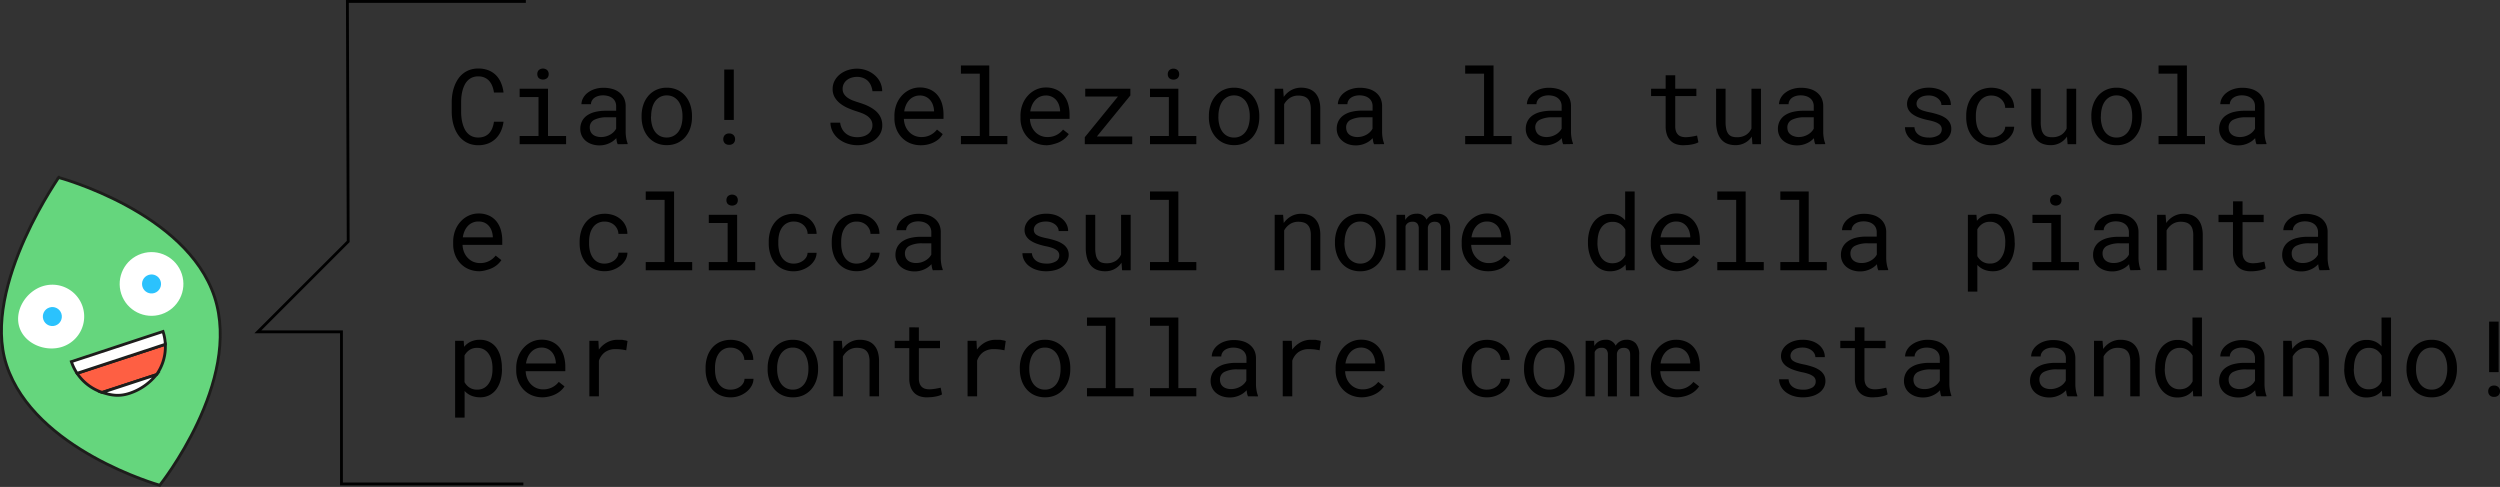 <svg id="Layer_1" data-name="Layer 1" xmlns="http://www.w3.org/2000/svg" viewBox="0 0 875.59 170.55"><rect x="0" y="0" width="875.59" height="170.55" fill="#333333" stroke="none"/><defs><style>.cls-1{fill:#65d67d;}.cls-1,.cls-4,.cls-5{stroke:#1d1d1b;}.cls-1,.cls-4,.cls-5,.cls-6{stroke-miterlimit:10;}.cls-2,.cls-5{fill:#fff;}.cls-3{fill:#2bc2fd;}.cls-4{fill:#fe5f43;}.cls-6{fill:none;stroke:#000;}</style></defs><title>mascot_msg</title><path d="M176.35,42.64a11.35,11.35,0,0,1-.93,3.33,8.58,8.58,0,0,1-1.82,2.6,7.94,7.94,0,0,1-2.66,1.69,9.3,9.3,0,0,1-3.42.6,8.91,8.91,0,0,1-2.94-.46,8.06,8.06,0,0,1-2.35-1.27,8.42,8.42,0,0,1-1.78-1.9,11.57,11.57,0,0,1-1.24-2.39,14.36,14.36,0,0,1-.74-2.71,18.35,18.35,0,0,1-.26-2.87V35.62a18.36,18.36,0,0,1,.26-2.87,14.38,14.38,0,0,1,.74-2.71,11.79,11.79,0,0,1,1.24-2.4,8.32,8.32,0,0,1,1.78-1.91,8.12,8.12,0,0,1,2.34-1.27,8.89,8.89,0,0,1,2.95-.46,9.61,9.61,0,0,1,3.5.6,7.71,7.71,0,0,1,2.66,1.71A8.43,8.43,0,0,1,175.46,29a11.9,11.9,0,0,1,.89,3.41H173a9.78,9.78,0,0,0-.56-2.21,6.09,6.09,0,0,0-1.06-1.8,4.69,4.69,0,0,0-1.63-1.21,5.43,5.43,0,0,0-2.27-.44,5.31,5.31,0,0,0-2.09.39,4.83,4.83,0,0,0-1.56,1.05,6,6,0,0,0-1.1,1.54,10.13,10.13,0,0,0-.71,1.87,13.34,13.34,0,0,0-.39,2,17.77,17.77,0,0,0-.12,2v3.68a17.77,17.77,0,0,0,.12,2,13.59,13.59,0,0,0,.39,2,10.41,10.41,0,0,0,.7,1.88,5.85,5.85,0,0,0,1.1,1.55,4.86,4.86,0,0,0,1.56,1.06,5.3,5.3,0,0,0,2.1.39,5.71,5.71,0,0,0,2.27-.41,4.54,4.54,0,0,0,1.63-1.16,5.76,5.76,0,0,0,1.06-1.76,9.62,9.62,0,0,0,.56-2.2Z"/><path d="M182,31.07h9.93V47.63h6.34v2.88H182V47.63h6.61V34H182Zm6.18-5.1a2,2,0,0,1,.49-1.39,2.26,2.26,0,0,1,3,0,2,2,0,0,1,.5,1.39,1.9,1.9,0,0,1-.5,1.35,2.34,2.34,0,0,1-3,0A1.92,1.92,0,0,1,188.19,26Z"/><path d="M216.34,50.51a3.64,3.64,0,0,1-.31-.94,10.38,10.38,0,0,1-.17-1.18,9.3,9.3,0,0,1-1.12,1,8,8,0,0,1-1.37.79,8.42,8.42,0,0,1-1.59.54,7.86,7.86,0,0,1-1.8.2,8.22,8.22,0,0,1-2.79-.45,6.52,6.52,0,0,1-2.12-1.21,5.27,5.27,0,0,1-1.35-1.81,5.44,5.44,0,0,1-.48-2.27,5.9,5.9,0,0,1,.64-2.8,5.54,5.54,0,0,1,1.81-2,8.43,8.43,0,0,1,2.81-1.19,15.73,15.73,0,0,1,3.67-.4h3.63V37.2a3.73,3.73,0,0,0-.32-1.58,3.36,3.36,0,0,0-.92-1.19,4.2,4.2,0,0,0-1.45-.76,6.34,6.34,0,0,0-1.91-.27,5.76,5.76,0,0,0-1.77.25,4.34,4.34,0,0,0-1.32.66,3,3,0,0,0-.83,1,2.51,2.51,0,0,0-.3,1.18h-3.34a4.66,4.66,0,0,1,.55-2.08,5.88,5.88,0,0,1,1.53-1.84,8,8,0,0,1,2.43-1.32,9.76,9.76,0,0,1,3.24-.5,11.17,11.17,0,0,1,3.07.4,7,7,0,0,1,2.45,1.22,5.78,5.78,0,0,1,1.63,2,6.46,6.46,0,0,1,.59,2.86v9a12.64,12.64,0,0,0,.18,2.06,9.13,9.13,0,0,0,.5,1.9v.29ZM210.47,48a6.32,6.32,0,0,0,1.81-.25,6.7,6.7,0,0,0,1.54-.66,5.59,5.59,0,0,0,1.19-.94,4.61,4.61,0,0,0,.79-1.1V41.08h-3.09a9.74,9.74,0,0,0-4.53.86,2.87,2.87,0,0,0-1.62,2.71,3.56,3.56,0,0,0,.24,1.33,2.78,2.78,0,0,0,.73,1.05,3.43,3.43,0,0,0,1.22.69A5.27,5.27,0,0,0,210.47,48Z"/><path d="M224.71,40.61a12.11,12.11,0,0,1,.61-3.91,9.36,9.36,0,0,1,1.75-3.13,8.14,8.14,0,0,1,2.77-2.09,8.6,8.6,0,0,1,3.68-.76,8.71,8.71,0,0,1,3.71.76A8.13,8.13,0,0,1,240,33.57a9.38,9.38,0,0,1,1.75,3.13,12.13,12.13,0,0,1,.61,3.91V41a12,12,0,0,1-.61,3.9A9.37,9.37,0,0,1,240,48a8.06,8.06,0,0,1-2.78,2.08,8.69,8.69,0,0,1-3.68.75,8.79,8.79,0,0,1-3.71-.75A8,8,0,0,1,227.07,48a9.35,9.35,0,0,1-1.75-3.13,12,12,0,0,1-.61-3.9ZM228,41a10.76,10.76,0,0,0,.34,2.74,7.08,7.08,0,0,0,1,2.29,5.1,5.1,0,0,0,1.73,1.56,4.94,4.94,0,0,0,2.43.57,4.86,4.86,0,0,0,2.4-.57A5.12,5.12,0,0,0,237.69,46a7.1,7.1,0,0,0,1-2.29,10.79,10.79,0,0,0,.34-2.74v-.4a10.44,10.44,0,0,0-.35-2.72,7.25,7.25,0,0,0-1-2.29A5.23,5.23,0,0,0,235.95,34a4.82,4.82,0,0,0-2.42-.58,4.77,4.77,0,0,0-2.41.58,5.25,5.25,0,0,0-1.72,1.57,7.09,7.09,0,0,0-1,2.29,10.69,10.69,0,0,0-.34,2.72Z"/><path d="M253.32,48.77a2.08,2.08,0,0,1,.51-1.44,2,2,0,0,1,1.54-.58,2,2,0,0,1,1.55.58,2,2,0,0,1,.53,1.44,1.93,1.93,0,0,1-.53,1.38,2,2,0,0,1-1.55.56,2,2,0,0,1-1.54-.56A2,2,0,0,1,253.32,48.77ZM257,42h-3.34V24.35H257Z"/><path d="M305.56,43.9a3.59,3.59,0,0,0-.55-2,4.89,4.89,0,0,0-1.41-1.39,9.18,9.18,0,0,0-1.9-.94q-1-.38-2-.68a29.57,29.57,0,0,1-2.81-1.08,12.22,12.22,0,0,1-2.6-1.54,7.77,7.77,0,0,1-1.92-2.16,5.62,5.62,0,0,1-.75-2.94,6.06,6.06,0,0,1,.75-3,7.24,7.24,0,0,1,1.95-2.25,8.76,8.76,0,0,1,2.73-1.39,10.26,10.26,0,0,1,3.07-.48,9.67,9.67,0,0,1,3.29.57,9.07,9.07,0,0,1,2.8,1.59,7.76,7.76,0,0,1,2,2.48,7.43,7.43,0,0,1,.77,3.25h-3.41a7.27,7.27,0,0,0-.56-2.06,5.1,5.1,0,0,0-1.1-1.59,4.81,4.81,0,0,0-1.63-1,5.8,5.8,0,0,0-2.13-.37,6.49,6.49,0,0,0-1.86.27,5,5,0,0,0-1.62.81,4,4,0,0,0-1.13,1.33,3.84,3.84,0,0,0-.42,1.83,3.3,3.3,0,0,0,.57,1.91,5,5,0,0,0,1.41,1.32,9.49,9.49,0,0,0,1.85.9q1,.36,1.88.63t2,.69a16.35,16.35,0,0,1,1.9.89,12.14,12.14,0,0,1,1.71,1.13A7.6,7.6,0,0,1,307.77,40,6.32,6.32,0,0,1,309,43.86a5.88,5.88,0,0,1-.78,3.07,7,7,0,0,1-2,2.18,9.13,9.13,0,0,1-2.8,1.31,11.47,11.47,0,0,1-3.13.44,11,11,0,0,1-3.41-.54,9.77,9.77,0,0,1-3-1.55,8.11,8.11,0,0,1-2.15-2.48,7.08,7.08,0,0,1-.88-3.33h3.4a6.32,6.32,0,0,0,.66,2.16,5.28,5.28,0,0,0,1.29,1.6,5.42,5.42,0,0,0,1.82,1,7.32,7.32,0,0,0,2.25.33,7.63,7.63,0,0,0,1.91-.24,5.15,5.15,0,0,0,1.68-.75,4.14,4.14,0,0,0,1.2-1.29A3.56,3.56,0,0,0,305.56,43.9Z"/><path d="M322.54,50.87a9.86,9.86,0,0,1-3.76-.7,8.52,8.52,0,0,1-2.94-2,9,9,0,0,1-1.9-3,10.11,10.11,0,0,1-.68-3.75v-.75a11.11,11.11,0,0,1,.75-4.21,9.67,9.67,0,0,1,2-3.14,8.75,8.75,0,0,1,2.84-2,8.18,8.18,0,0,1,3.26-.68,8.68,8.68,0,0,1,3.67.73,7.22,7.22,0,0,1,2.61,2,8.59,8.59,0,0,1,1.55,3,13.33,13.33,0,0,1,.51,3.77v1.49H316.57a7.63,7.63,0,0,0,.51,2.5,6.47,6.47,0,0,0,1.26,2,5.81,5.81,0,0,0,1.91,1.37,5.91,5.91,0,0,0,2.46.5,6.76,6.76,0,0,0,3.16-.72,6.85,6.85,0,0,0,2.3-1.9l2,1.58A7.71,7.71,0,0,1,329,48.52a8.37,8.37,0,0,1-1.68,1.19,9.46,9.46,0,0,1-2.16.84A10.39,10.39,0,0,1,322.54,50.87Zm-.43-17.42a4.91,4.91,0,0,0-3.52,1.45,6.14,6.14,0,0,0-1.21,1.74,8.27,8.27,0,0,0-.69,2.38h10.45v-.25a7.41,7.41,0,0,0-.37-1.92,5.37,5.37,0,0,0-.92-1.71,4.63,4.63,0,0,0-1.54-1.22A4.83,4.83,0,0,0,322.1,33.44Z"/><path d="M336.55,22.92h9.93V47.63h6.34v2.88H336.55V47.63h6.61V25.81h-6.61Z"/><path d="M366.69,50.87a9.86,9.86,0,0,1-3.76-.7,8.52,8.52,0,0,1-2.94-2,9,9,0,0,1-1.9-3,10.11,10.11,0,0,1-.68-3.75v-.75a11.11,11.11,0,0,1,.75-4.21,9.67,9.67,0,0,1,2-3.14,8.75,8.75,0,0,1,2.84-2,8.18,8.18,0,0,1,3.26-.68,8.68,8.68,0,0,1,3.67.73,7.22,7.22,0,0,1,2.61,2,8.59,8.59,0,0,1,1.55,3,13.33,13.33,0,0,1,.51,3.77v1.49H360.72a7.63,7.63,0,0,0,.51,2.5,6.47,6.47,0,0,0,1.26,2,5.81,5.81,0,0,0,1.91,1.37,5.91,5.91,0,0,0,2.46.5,6.76,6.76,0,0,0,3.16-.72,6.85,6.85,0,0,0,2.3-1.9l2,1.58a7.71,7.71,0,0,1-1.21,1.41,8.37,8.37,0,0,1-1.68,1.19,9.46,9.46,0,0,1-2.16.84A10.39,10.39,0,0,1,366.69,50.87Zm-.43-17.42a4.91,4.91,0,0,0-3.52,1.45,6.14,6.14,0,0,0-1.21,1.74,8.27,8.27,0,0,0-.69,2.38h10.45v-.25a7.41,7.41,0,0,0-.37-1.92,5.37,5.37,0,0,0-.92-1.71,4.63,4.63,0,0,0-1.54-1.22A4.83,4.83,0,0,0,366.26,33.44Z"/><path d="M384.17,47.79h12.38v2.71H379.93V48.06l11.6-14.24H380.09V31.07h15.81v2.35Z"/><path d="M402.77,31.07h9.93V47.63H419v2.88H402.77V47.63h6.61V34h-6.61ZM409,26a2,2,0,0,1,.49-1.39,2.26,2.26,0,0,1,3,0,2,2,0,0,1,.5,1.39,1.9,1.9,0,0,1-.5,1.35,2.34,2.34,0,0,1-3,0A1.92,1.92,0,0,1,409,26Z"/><path d="M423.4,40.61A12.11,12.11,0,0,1,424,36.7a9.36,9.36,0,0,1,1.75-3.13,8.14,8.14,0,0,1,2.77-2.09,8.6,8.6,0,0,1,3.68-.76,8.71,8.71,0,0,1,3.71.76,8.13,8.13,0,0,1,2.78,2.09,9.38,9.38,0,0,1,1.75,3.13,12.13,12.13,0,0,1,.61,3.91V41a12,12,0,0,1-.61,3.9A9.37,9.37,0,0,1,438.71,48a8.06,8.06,0,0,1-2.78,2.08,8.69,8.69,0,0,1-3.68.75,8.79,8.79,0,0,1-3.71-.75A8,8,0,0,1,425.76,48,9.35,9.35,0,0,1,424,44.9a12,12,0,0,1-.61-3.9Zm3.32.4a10.76,10.76,0,0,0,.34,2.74,7.08,7.08,0,0,0,1,2.29,5.1,5.1,0,0,0,1.73,1.56,4.94,4.94,0,0,0,2.43.57,4.86,4.86,0,0,0,2.4-.57A5.12,5.12,0,0,0,436.37,46a7.1,7.1,0,0,0,1-2.29,10.79,10.79,0,0,0,.34-2.74v-.4a10.44,10.44,0,0,0-.35-2.72,7.25,7.25,0,0,0-1-2.29A5.23,5.23,0,0,0,434.63,34a4.82,4.82,0,0,0-2.42-.58,4.77,4.77,0,0,0-2.41.58,5.25,5.25,0,0,0-1.72,1.57,7.09,7.09,0,0,0-1,2.29,10.69,10.69,0,0,0-.34,2.72Z"/><path d="M449.39,31.07l.23,2.87a7.71,7.71,0,0,1,2.6-2.36,7.15,7.15,0,0,1,3.45-.87,8.44,8.44,0,0,1,2.77.43,5.3,5.3,0,0,1,2.13,1.35,6.14,6.14,0,0,1,1.36,2.33,10.51,10.51,0,0,1,.48,3.35V50.51h-3.32V38.24A7.27,7.27,0,0,0,458.8,36a3.5,3.5,0,0,0-.85-1.46,3.33,3.33,0,0,0-1.38-.81,6.38,6.38,0,0,0-1.88-.25,5.21,5.21,0,0,0-2.94.83,6.17,6.17,0,0,0-2,2.2V50.51h-3.32V31.07Z"/><path d="M481.25,50.51a3.64,3.64,0,0,1-.31-.94,10.38,10.38,0,0,1-.17-1.18,9.3,9.3,0,0,1-1.12,1,8,8,0,0,1-1.37.79,8.42,8.42,0,0,1-1.59.54,7.86,7.86,0,0,1-1.8.2,8.22,8.22,0,0,1-2.79-.45A6.52,6.52,0,0,1,470,49.21a5.27,5.27,0,0,1-1.35-1.81,5.44,5.44,0,0,1-.48-2.27,5.9,5.9,0,0,1,.64-2.8,5.54,5.54,0,0,1,1.81-2,8.43,8.43,0,0,1,2.81-1.19,15.73,15.73,0,0,1,3.67-.4h3.63V37.2a3.73,3.73,0,0,0-.32-1.58,3.36,3.36,0,0,0-.92-1.19,4.2,4.2,0,0,0-1.45-.76,6.34,6.34,0,0,0-1.91-.27,5.76,5.76,0,0,0-1.77.25,4.34,4.34,0,0,0-1.32.66,3,3,0,0,0-.83,1,2.51,2.51,0,0,0-.3,1.18h-3.34a4.66,4.66,0,0,1,.55-2.08,5.88,5.88,0,0,1,1.53-1.84,8,8,0,0,1,2.43-1.32,9.76,9.76,0,0,1,3.24-.5,11.17,11.17,0,0,1,3.07.4,7,7,0,0,1,2.45,1.22,5.78,5.78,0,0,1,1.63,2,6.46,6.46,0,0,1,.59,2.86v9a12.64,12.64,0,0,0,.18,2.06,9.13,9.13,0,0,0,.5,1.9v.29ZM475.38,48a6.32,6.32,0,0,0,1.81-.25,6.7,6.7,0,0,0,1.54-.66,5.59,5.59,0,0,0,1.19-.94,4.61,4.61,0,0,0,.79-1.1V41.08h-3.09a9.74,9.74,0,0,0-4.53.86,2.87,2.87,0,0,0-1.62,2.71,3.56,3.56,0,0,0,.24,1.33,2.78,2.78,0,0,0,.73,1.05,3.43,3.43,0,0,0,1.22.69A5.27,5.27,0,0,0,475.38,48Z"/><path d="M513.16,22.92h9.93V47.63h6.34v2.88H513.16V47.63h6.61V25.81h-6.61Z"/><path d="M547.48,50.51a3.64,3.64,0,0,1-.31-.94,10.38,10.38,0,0,1-.17-1.18,9.3,9.3,0,0,1-1.12,1,8,8,0,0,1-1.37.79,8.42,8.42,0,0,1-1.59.54,7.86,7.86,0,0,1-1.8.2,8.22,8.22,0,0,1-2.79-.45,6.52,6.52,0,0,1-2.12-1.21,5.27,5.27,0,0,1-1.35-1.81,5.44,5.44,0,0,1-.48-2.27,5.9,5.9,0,0,1,.64-2.8,5.54,5.54,0,0,1,1.81-2,8.43,8.43,0,0,1,2.81-1.19,15.73,15.73,0,0,1,3.67-.4h3.63V37.2a3.73,3.73,0,0,0-.32-1.58,3.36,3.36,0,0,0-.92-1.19,4.2,4.2,0,0,0-1.45-.76,6.34,6.34,0,0,0-1.91-.27,5.76,5.76,0,0,0-1.77.25,4.34,4.34,0,0,0-1.32.66,3,3,0,0,0-.83,1,2.51,2.51,0,0,0-.3,1.18h-3.34a4.66,4.66,0,0,1,.55-2.08,5.88,5.88,0,0,1,1.53-1.84,8,8,0,0,1,2.43-1.32,9.76,9.76,0,0,1,3.24-.5,11.17,11.17,0,0,1,3.07.4A7,7,0,0,1,548,32.34a5.78,5.78,0,0,1,1.63,2,6.46,6.46,0,0,1,.59,2.86v9a12.64,12.64,0,0,0,.18,2.06,9.13,9.13,0,0,0,.5,1.9v.29ZM541.61,48a6.32,6.32,0,0,0,1.81-.25,6.7,6.7,0,0,0,1.54-.66,5.59,5.59,0,0,0,1.19-.94,4.61,4.61,0,0,0,.79-1.1V41.08h-3.09a9.74,9.74,0,0,0-4.53.86,2.87,2.87,0,0,0-1.62,2.71A3.56,3.56,0,0,0,538,46a2.78,2.78,0,0,0,.73,1.05,3.43,3.43,0,0,0,1.22.69A5.27,5.27,0,0,0,541.61,48Z"/><path d="M586.73,26.37v4.71h7.4v2.57h-7.4V44.2a5.18,5.18,0,0,0,.29,1.87,3,3,0,0,0,.79,1.18,2.9,2.9,0,0,0,1.16.62,5.27,5.27,0,0,0,1.39.18,10.23,10.23,0,0,0,1.11-.06q.57-.06,1.12-.15l1-.19.78-.17.47,2.35a4.65,4.65,0,0,1-1,.44,11.27,11.27,0,0,1-1.29.32q-.7.13-1.48.21c-.52,0-1,.07-1.55.07a7.69,7.69,0,0,1-2.42-.37,5,5,0,0,1-1.95-1.17,5.51,5.51,0,0,1-1.3-2.06,8.73,8.73,0,0,1-.48-3.06V33.64h-5.1V31.07h5.1V26.37Z"/><path d="M613.55,47.83a6.68,6.68,0,0,1-5.78,3,7.68,7.68,0,0,1-2.77-.48,5.3,5.3,0,0,1-2.12-1.48,6.88,6.88,0,0,1-1.36-2.56,12.83,12.83,0,0,1-.48-3.73V31.07h3.32V42.66a11.41,11.41,0,0,0,.25,2.62,4.15,4.15,0,0,0,.75,1.66,2.68,2.68,0,0,0,1.23.87,5.12,5.12,0,0,0,1.68.25,5.85,5.85,0,0,0,3.28-.83A5,5,0,0,0,613.42,45V31.07h3.34V50.51h-3Z"/><path d="M635.79,50.51a3.6,3.6,0,0,1-.31-.94,10.27,10.27,0,0,1-.17-1.18,9.33,9.33,0,0,1-1.12,1,8.09,8.09,0,0,1-1.37.79,8.46,8.46,0,0,1-1.59.54,7.87,7.87,0,0,1-1.8.2,8.22,8.22,0,0,1-2.79-.45,6.52,6.52,0,0,1-2.12-1.21,5.25,5.25,0,0,1-1.35-1.81,5.44,5.44,0,0,1-.48-2.27,5.89,5.89,0,0,1,.64-2.8,5.53,5.53,0,0,1,1.8-2,8.42,8.42,0,0,1,2.81-1.19,15.73,15.73,0,0,1,3.67-.4h3.63V37.2a3.71,3.71,0,0,0-.32-1.58,3.35,3.35,0,0,0-.92-1.19,4.19,4.19,0,0,0-1.45-.76,6.34,6.34,0,0,0-1.91-.27,5.75,5.75,0,0,0-1.77.25,4.35,4.35,0,0,0-1.32.66,3,3,0,0,0-.83,1,2.51,2.51,0,0,0-.3,1.18h-3.34a4.65,4.65,0,0,1,.55-2.08,5.88,5.88,0,0,1,1.53-1.84,8,8,0,0,1,2.42-1.32,9.76,9.76,0,0,1,3.24-.5,11.17,11.17,0,0,1,3.07.4,7,7,0,0,1,2.45,1.22,5.78,5.78,0,0,1,1.63,2,6.48,6.48,0,0,1,.59,2.86v9a12.7,12.7,0,0,0,.18,2.06,9.13,9.13,0,0,0,.5,1.9v.29ZM629.91,48a6.31,6.31,0,0,0,1.81-.25,6.71,6.71,0,0,0,1.54-.66,5.58,5.58,0,0,0,1.19-.94,4.57,4.57,0,0,0,.79-1.1V41.08h-3.09a9.74,9.74,0,0,0-4.53.86A2.87,2.87,0,0,0,626,44.65a3.55,3.55,0,0,0,.24,1.33A2.78,2.78,0,0,0,627,47a3.43,3.43,0,0,0,1.22.69A5.26,5.26,0,0,0,629.91,48Z"/><path d="M680.08,45.35a2.2,2.2,0,0,0-1-1.94,6.22,6.22,0,0,0-1.47-.73,15.66,15.66,0,0,0-2.28-.6,22.88,22.88,0,0,1-3-.83,10,10,0,0,1-2.35-1.16,5.07,5.07,0,0,1-1.52-1.58,4.06,4.06,0,0,1-.54-2.11,4.61,4.61,0,0,1,.56-2.22,5.66,5.66,0,0,1,1.56-1.8,7.86,7.86,0,0,1,2.4-1.22,9.92,9.92,0,0,1,3.06-.45,10.44,10.44,0,0,1,3.23.47,7.41,7.41,0,0,1,2.44,1.29,5.83,5.83,0,0,1,1.55,1.93,5.28,5.28,0,0,1,.55,2.38h-3.32a2.58,2.58,0,0,0-.32-1.23,3.56,3.56,0,0,0-.9-1.07,4.63,4.63,0,0,0-1.39-.75,5.53,5.53,0,0,0-1.84-.29,6.66,6.66,0,0,0-1.86.23,4.16,4.16,0,0,0-1.33.63,2.68,2.68,0,0,0-.8.92,2.41,2.41,0,0,0-.05,2.1,2.1,2.1,0,0,0,.75.81,5.61,5.61,0,0,0,1.42.65,20.44,20.44,0,0,0,2.25.56,26.6,26.6,0,0,1,3.22.87,9.49,9.49,0,0,1,2.39,1.19A5,5,0,0,1,682.9,43a4.28,4.28,0,0,1,.51,2.12,4.8,4.8,0,0,1-.58,2.35,5.51,5.51,0,0,1-1.63,1.81,7.86,7.86,0,0,1-2.5,1.17,11.61,11.61,0,0,1-3.18.41,10.84,10.84,0,0,1-3.52-.53,8.4,8.4,0,0,1-2.61-1.4,6,6,0,0,1-1.63-2,5.33,5.33,0,0,1-.57-2.39h3.32a3.44,3.44,0,0,0,.55,1.72,3.82,3.82,0,0,0,1.19,1.13,4.9,4.9,0,0,0,1.57.61,8.31,8.31,0,0,0,1.71.18,6.19,6.19,0,0,0,3.32-.77A2.38,2.38,0,0,0,680.08,45.35Z"/><path d="M697.53,48.17a5.46,5.46,0,0,0,1.75-.29,5.18,5.18,0,0,0,1.52-.8,4.17,4.17,0,0,0,1.07-1.2,3.06,3.06,0,0,0,.42-1.5h3.14a5.16,5.16,0,0,1-.67,2.47A7.09,7.09,0,0,1,703,48.92a8.92,8.92,0,0,1-2.52,1.42,8.41,8.41,0,0,1-3,.53,8.86,8.86,0,0,1-3.86-.79,8,8,0,0,1-2.76-2.13,9.15,9.15,0,0,1-1.66-3.09,12.11,12.11,0,0,1-.56-3.69v-.75a12.14,12.14,0,0,1,.56-3.68,9.15,9.15,0,0,1,1.66-3.1,8,8,0,0,1,2.76-2.13,9.67,9.67,0,0,1,7-.24,7.88,7.88,0,0,1,2.5,1.49A6.75,6.75,0,0,1,704.84,35a6.57,6.57,0,0,1,.59,2.77h-3.14a4,4,0,0,0-.39-1.66,4.52,4.52,0,0,0-1-1.37,4.62,4.62,0,0,0-1.5-.93,5.1,5.1,0,0,0-1.88-.34,4.81,4.81,0,0,0-4.29,2.24,6.79,6.79,0,0,0-.93,2.24,11.36,11.36,0,0,0-.28,2.5v.75a11.56,11.56,0,0,0,.28,2.52,6.92,6.92,0,0,0,.92,2.25,5,5,0,0,0,1.69,1.62A5.07,5.07,0,0,0,697.53,48.17Z"/><path d="M723.93,47.83a6.67,6.67,0,0,1-5.78,3,7.68,7.68,0,0,1-2.77-.48,5.3,5.3,0,0,1-2.12-1.48,6.89,6.89,0,0,1-1.36-2.56,12.83,12.83,0,0,1-.48-3.73V31.07h3.32V42.66a11.42,11.42,0,0,0,.25,2.62,4.13,4.13,0,0,0,.75,1.66,2.67,2.67,0,0,0,1.23.87,5.12,5.12,0,0,0,1.68.25,5.85,5.85,0,0,0,3.28-.83A5,5,0,0,0,723.81,45V31.07h3.34V50.51h-3Z"/><path d="M732.46,40.61a12.11,12.11,0,0,1,.61-3.91,9.38,9.38,0,0,1,1.75-3.13,8.15,8.15,0,0,1,2.78-2.09,8.6,8.6,0,0,1,3.68-.76,8.71,8.71,0,0,1,3.71.76,8.11,8.11,0,0,1,2.78,2.09,9.37,9.37,0,0,1,1.75,3.13,12.14,12.14,0,0,1,.61,3.91V41a12.06,12.06,0,0,1-.61,3.9A9.36,9.36,0,0,1,747.78,48,8,8,0,0,1,745,50.11a8.68,8.68,0,0,1-3.68.75,8.79,8.79,0,0,1-3.71-.75A8,8,0,0,1,734.83,48a9.38,9.38,0,0,1-1.75-3.13,12,12,0,0,1-.61-3.9Zm3.32.4a10.76,10.76,0,0,0,.34,2.74,7.07,7.07,0,0,0,1,2.29,5.1,5.1,0,0,0,1.73,1.56,5,5,0,0,0,2.43.57,4.86,4.86,0,0,0,2.4-.57A5.13,5.13,0,0,0,745.44,46a7.09,7.09,0,0,0,1-2.29,10.76,10.76,0,0,0,.34-2.74v-.4a10.48,10.48,0,0,0-.35-2.72,7.28,7.28,0,0,0-1-2.29A5.23,5.23,0,0,0,743.7,34a4.82,4.82,0,0,0-2.42-.58,4.77,4.77,0,0,0-2.41.58,5.25,5.25,0,0,0-1.71,1.57,7.08,7.08,0,0,0-1,2.29,10.69,10.69,0,0,0-.34,2.72Z"/><path d="M756,22.92h9.93V47.63h6.34v2.88H756V47.63h6.61V25.81H756Z"/><path d="M790.32,50.51a3.68,3.68,0,0,1-.31-.94,10.5,10.5,0,0,1-.17-1.18,9.27,9.27,0,0,1-1.12,1,8,8,0,0,1-1.37.79,8.39,8.39,0,0,1-1.59.54,7.85,7.85,0,0,1-1.8.2,8.22,8.22,0,0,1-2.79-.45,6.52,6.52,0,0,1-2.12-1.21,5.29,5.29,0,0,1-1.35-1.81,5.44,5.44,0,0,1-.48-2.27,5.9,5.9,0,0,1,.64-2.8,5.55,5.55,0,0,1,1.81-2,8.43,8.43,0,0,1,2.81-1.19,15.73,15.73,0,0,1,3.67-.4h3.63V37.2a3.74,3.74,0,0,0-.32-1.58,3.38,3.38,0,0,0-.92-1.19,4.21,4.21,0,0,0-1.45-.76,6.34,6.34,0,0,0-1.91-.27,5.76,5.76,0,0,0-1.77.25,4.33,4.33,0,0,0-1.32.66,3,3,0,0,0-.83,1,2.5,2.5,0,0,0-.3,1.18h-3.34a4.67,4.67,0,0,1,.55-2.08,5.88,5.88,0,0,1,1.53-1.84,8,8,0,0,1,2.43-1.32,9.75,9.75,0,0,1,3.24-.5,11.18,11.18,0,0,1,3.07.4,7,7,0,0,1,2.45,1.22,5.77,5.77,0,0,1,1.63,2,6.45,6.45,0,0,1,.59,2.86v9a12.59,12.59,0,0,0,.18,2.06,9.13,9.13,0,0,0,.5,1.9v.29ZM784.45,48a6.32,6.32,0,0,0,1.81-.25,6.69,6.69,0,0,0,1.54-.66,5.59,5.59,0,0,0,1.2-.94,4.65,4.65,0,0,0,.79-1.1V41.08h-3.09a9.74,9.74,0,0,0-4.53.86,2.87,2.87,0,0,0-1.62,2.71,3.57,3.57,0,0,0,.24,1.33,2.78,2.78,0,0,0,.73,1.05,3.42,3.42,0,0,0,1.22.69A5.27,5.27,0,0,0,784.45,48Z"/><path d="M168,95a9.85,9.85,0,0,1-3.76-.7,8.53,8.53,0,0,1-2.94-2,9,9,0,0,1-1.9-3,10.1,10.1,0,0,1-.68-3.75v-.75a11.13,11.13,0,0,1,.75-4.21,9.66,9.66,0,0,1,2-3.14,8.74,8.74,0,0,1,2.84-2,8.19,8.19,0,0,1,3.26-.68,8.65,8.65,0,0,1,3.67.73,7.2,7.2,0,0,1,2.61,2,8.58,8.58,0,0,1,1.55,3,13.33,13.33,0,0,1,.51,3.77v1.49H162a7.63,7.63,0,0,0,.51,2.5,6.47,6.47,0,0,0,1.26,2,5.8,5.8,0,0,0,1.91,1.38,5.9,5.9,0,0,0,2.46.5,6.75,6.75,0,0,0,3.16-.72,6.87,6.87,0,0,0,2.3-1.9l2,1.58a7.71,7.71,0,0,1-1.21,1.41,8.34,8.34,0,0,1-1.68,1.19,9.42,9.42,0,0,1-2.16.83A10.34,10.34,0,0,1,168,95Zm-.43-17.42A4.93,4.93,0,0,0,164,79a6.15,6.15,0,0,0-1.21,1.74,8.25,8.25,0,0,0-.69,2.38H172.6v-.25a7.42,7.42,0,0,0-.37-1.92,5.35,5.35,0,0,0-.92-1.71,4.64,4.64,0,0,0-1.54-1.22A4.84,4.84,0,0,0,167.57,77.59Z"/><path d="M211.85,92.32A5.43,5.43,0,0,0,213.6,92a5.16,5.16,0,0,0,1.52-.8,4.16,4.16,0,0,0,1.07-1.2,3.07,3.07,0,0,0,.42-1.5h3.14a5.16,5.16,0,0,1-.67,2.47,7.1,7.1,0,0,1-1.75,2.06,8.89,8.89,0,0,1-2.52,1.42,8.4,8.4,0,0,1-3,.53,8.87,8.87,0,0,1-3.86-.79,8,8,0,0,1-2.76-2.13A9.17,9.17,0,0,1,203.57,89a12.12,12.12,0,0,1-.56-3.69v-.75a12.14,12.14,0,0,1,.56-3.68,9.13,9.13,0,0,1,1.66-3.1A8,8,0,0,1,208,75.65a9.64,9.64,0,0,1,7-.24,7.87,7.87,0,0,1,2.5,1.49,6.76,6.76,0,0,1,1.64,2.24,6.57,6.57,0,0,1,.59,2.77h-3.14a4.05,4.05,0,0,0-.39-1.66,4.52,4.52,0,0,0-1-1.37,4.62,4.62,0,0,0-1.5-.93,5.1,5.1,0,0,0-1.88-.34,4.82,4.82,0,0,0-4.29,2.24,6.82,6.82,0,0,0-.93,2.24,11.37,11.37,0,0,0-.28,2.5v.75a11.56,11.56,0,0,0,.28,2.52,6.93,6.93,0,0,0,.92,2.25,5,5,0,0,0,1.69,1.62A5.06,5.06,0,0,0,211.85,92.32Z"/><path d="M226.16,67.06h9.93V91.78h6.34v2.87H226.16V91.78h6.61V70h-6.61Z"/><path d="M248.24,75.22h9.93V91.78h6.34v2.87H248.24V91.78h6.61V78.11h-6.61Zm6.18-5.1a2,2,0,0,1,.49-1.39,2.26,2.26,0,0,1,3,0,2,2,0,0,1,.5,1.39,1.9,1.9,0,0,1-.5,1.35,2.34,2.34,0,0,1-3,0A1.92,1.92,0,0,1,254.42,70.12Z"/><path d="M278.08,92.32a5.43,5.43,0,0,0,1.75-.29,5.16,5.16,0,0,0,1.52-.8,4.16,4.16,0,0,0,1.07-1.2,3.07,3.07,0,0,0,.42-1.5H286a5.16,5.16,0,0,1-.67,2.47,7.1,7.1,0,0,1-1.75,2.06A8.89,8.89,0,0,1,281,94.48a8.4,8.4,0,0,1-3,.53,8.87,8.87,0,0,1-3.86-.79,8,8,0,0,1-2.76-2.13A9.17,9.17,0,0,1,269.8,89a12.12,12.12,0,0,1-.56-3.69v-.75a12.14,12.14,0,0,1,.56-3.68,9.13,9.13,0,0,1,1.66-3.1,8,8,0,0,1,2.76-2.13,9.64,9.64,0,0,1,7-.24,7.87,7.87,0,0,1,2.5,1.49,6.76,6.76,0,0,1,1.64,2.24A6.57,6.57,0,0,1,286,81.9h-3.14a4.05,4.05,0,0,0-.39-1.66,4.52,4.52,0,0,0-1-1.37,4.62,4.62,0,0,0-1.5-.93,5.1,5.1,0,0,0-1.88-.34,4.82,4.82,0,0,0-4.29,2.24,6.82,6.82,0,0,0-.93,2.24,11.37,11.37,0,0,0-.28,2.5v.75a11.56,11.56,0,0,0,.28,2.52,6.93,6.93,0,0,0,.92,2.25,5,5,0,0,0,1.69,1.62A5.06,5.06,0,0,0,278.08,92.32Z"/><path d="M300.15,92.32A5.43,5.43,0,0,0,301.9,92a5.16,5.16,0,0,0,1.52-.8,4.16,4.16,0,0,0,1.07-1.2,3.07,3.07,0,0,0,.42-1.5h3.14a5.16,5.16,0,0,1-.67,2.47,7.1,7.1,0,0,1-1.75,2.06,8.89,8.89,0,0,1-2.52,1.42,8.4,8.4,0,0,1-3,.53,8.87,8.87,0,0,1-3.86-.79,8,8,0,0,1-2.76-2.13A9.17,9.17,0,0,1,291.87,89a12.12,12.12,0,0,1-.56-3.69v-.75a12.14,12.14,0,0,1,.56-3.68,9.13,9.13,0,0,1,1.66-3.1,8,8,0,0,1,2.76-2.13,9.64,9.64,0,0,1,7-.24,7.87,7.87,0,0,1,2.5,1.49,6.76,6.76,0,0,1,1.64,2.24,6.57,6.57,0,0,1,.59,2.77h-3.14a4.05,4.05,0,0,0-.39-1.66,4.52,4.52,0,0,0-1-1.37,4.62,4.62,0,0,0-1.5-.93,5.1,5.1,0,0,0-1.88-.34,4.82,4.82,0,0,0-4.29,2.24,6.82,6.82,0,0,0-.93,2.24,11.37,11.37,0,0,0-.28,2.5v.75a11.56,11.56,0,0,0,.28,2.52,6.93,6.93,0,0,0,.92,2.25,5,5,0,0,0,1.69,1.62A5.06,5.06,0,0,0,300.15,92.32Z"/><path d="M326.72,94.65a3.62,3.62,0,0,1-.31-.94,10.42,10.42,0,0,1-.17-1.18,9.3,9.3,0,0,1-1.12,1,7.9,7.9,0,0,1-1.37.79,8.35,8.35,0,0,1-1.59.54,7.86,7.86,0,0,1-1.8.2,8.2,8.2,0,0,1-2.79-.45,6.52,6.52,0,0,1-2.12-1.21,5.28,5.28,0,0,1-1.35-1.81,5.44,5.44,0,0,1-.48-2.27,5.89,5.89,0,0,1,.64-2.8,5.56,5.56,0,0,1,1.81-2,8.39,8.39,0,0,1,2.81-1.19,15.73,15.73,0,0,1,3.67-.4h3.63V81.34a3.72,3.72,0,0,0-.32-1.58,3.38,3.38,0,0,0-.92-1.2,4.23,4.23,0,0,0-1.45-.76,6.34,6.34,0,0,0-1.91-.27,5.79,5.79,0,0,0-1.77.25,4.34,4.34,0,0,0-1.32.67,3,3,0,0,0-.83,1,2.5,2.5,0,0,0-.3,1.18H314a4.66,4.66,0,0,1,.55-2.08,5.88,5.88,0,0,1,1.53-1.84,7.94,7.94,0,0,1,2.43-1.32,9.71,9.71,0,0,1,3.24-.5,11.17,11.17,0,0,1,3.07.4,7,7,0,0,1,2.45,1.22,5.78,5.78,0,0,1,1.63,2,6.47,6.47,0,0,1,.59,2.86v9a12.65,12.65,0,0,0,.18,2.06,9.14,9.14,0,0,0,.5,1.89v.29Zm-5.87-2.53a6.32,6.32,0,0,0,1.81-.25,6.75,6.75,0,0,0,1.54-.67,5.59,5.59,0,0,0,1.19-.94,4.61,4.61,0,0,0,.79-1.1V85.22h-3.09a9.76,9.76,0,0,0-4.53.86,2.87,2.87,0,0,0-1.62,2.71,3.57,3.57,0,0,0,.24,1.33,2.8,2.8,0,0,0,.73,1.05,3.46,3.46,0,0,0,1.22.69A5.27,5.27,0,0,0,320.85,92.12Z"/><path d="M371,89.5a2.2,2.2,0,0,0-1-1.94,6.28,6.28,0,0,0-1.47-.73,15.77,15.77,0,0,0-2.28-.6,23.18,23.18,0,0,1-3-.83,10.06,10.06,0,0,1-2.35-1.16,5,5,0,0,1-1.52-1.58,4,4,0,0,1-.54-2.11,4.6,4.6,0,0,1,.56-2.22,5.64,5.64,0,0,1,1.56-1.81,7.87,7.87,0,0,1,2.4-1.22,10,10,0,0,1,3.06-.45,10.46,10.46,0,0,1,3.23.47A7.43,7.43,0,0,1,372,76.62a5.85,5.85,0,0,1,1.55,1.93,5.29,5.29,0,0,1,.55,2.38h-3.32a2.57,2.57,0,0,0-.32-1.23,3.53,3.53,0,0,0-.9-1.07,4.63,4.63,0,0,0-1.39-.75,5.53,5.53,0,0,0-1.84-.29,6.63,6.63,0,0,0-1.86.23,4.16,4.16,0,0,0-1.33.63,2.68,2.68,0,0,0-.8.92,2.31,2.31,0,0,0-.27,1.08,2.34,2.34,0,0,0,.22,1,2.1,2.1,0,0,0,.75.81,5.64,5.64,0,0,0,1.42.65,20.37,20.37,0,0,0,2.25.56,26,26,0,0,1,3.22.87,9.46,9.46,0,0,1,2.39,1.19,4.94,4.94,0,0,1,1.48,1.61,4.27,4.27,0,0,1,.51,2.12,4.8,4.8,0,0,1-.58,2.35,5.53,5.53,0,0,1-1.63,1.81,7.91,7.91,0,0,1-2.5,1.17,11.61,11.61,0,0,1-3.18.41,10.82,10.82,0,0,1-3.52-.53,8.41,8.41,0,0,1-2.61-1.4,6,6,0,0,1-1.63-2,5.34,5.34,0,0,1-.57-2.39h3.32A3.43,3.43,0,0,0,362,90.4a3.8,3.8,0,0,0,1.19,1.13,5,5,0,0,0,1.57.61,8.39,8.39,0,0,0,1.71.18,6.17,6.17,0,0,0,3.32-.77A2.38,2.38,0,0,0,371,89.5Z"/><path d="M392.79,92A6.67,6.67,0,0,1,387,95a7.66,7.66,0,0,1-2.77-.48,5.31,5.31,0,0,1-2.12-1.48,6.89,6.89,0,0,1-1.36-2.56,12.81,12.81,0,0,1-.48-3.73V75.22h3.32V86.8a11.41,11.41,0,0,0,.25,2.62,4.16,4.16,0,0,0,.75,1.66,2.7,2.7,0,0,0,1.23.87,5.12,5.12,0,0,0,1.68.25,5.85,5.85,0,0,0,3.28-.83,5,5,0,0,0,1.86-2.23V75.22H396V94.65h-3Z"/><path d="M402.77,67.06h9.93V91.78H419v2.87H402.77V91.78h6.61V70h-6.61Z"/><path d="M449.39,75.22l.23,2.88a7.73,7.73,0,0,1,2.6-2.36,7.17,7.17,0,0,1,3.45-.87,8.47,8.47,0,0,1,2.77.43,5.3,5.3,0,0,1,2.13,1.35A6.13,6.13,0,0,1,461.94,79a10.5,10.5,0,0,1,.48,3.35V94.65h-3.32V82.38a7.25,7.25,0,0,0-.29-2.19,3.49,3.49,0,0,0-.85-1.46,3.34,3.34,0,0,0-1.38-.81,6.38,6.38,0,0,0-1.88-.25,5.21,5.21,0,0,0-2.94.84,6.16,6.16,0,0,0-2,2.2V94.65h-3.32V75.22Z"/><path d="M467.55,84.76a12.11,12.11,0,0,1,.61-3.91,9.34,9.34,0,0,1,1.75-3.13,8.17,8.17,0,0,1,2.77-2.09,8.6,8.6,0,0,1,3.68-.76,8.71,8.71,0,0,1,3.71.76,8.15,8.15,0,0,1,2.78,2.09,9.36,9.36,0,0,1,1.75,3.13,12.12,12.12,0,0,1,.61,3.91v.39a12,12,0,0,1-.61,3.9,9.38,9.38,0,0,1-1.75,3.13,8.06,8.06,0,0,1-2.78,2.08,8.69,8.69,0,0,1-3.68.75,8.79,8.79,0,0,1-3.71-.75,8,8,0,0,1-2.78-2.08A9.36,9.36,0,0,1,468.16,89a12,12,0,0,1-.61-3.9Zm3.32.39a10.76,10.76,0,0,0,.34,2.74,7.07,7.07,0,0,0,1,2.29A5.09,5.09,0,0,0,474,91.74a4.92,4.92,0,0,0,2.43.58,4.84,4.84,0,0,0,2.4-.58,5.11,5.11,0,0,0,1.72-1.56,7.1,7.1,0,0,0,1-2.29,10.78,10.78,0,0,0,.34-2.74v-.39a10.44,10.44,0,0,0-.35-2.72,7.23,7.23,0,0,0-1-2.29,5.22,5.22,0,0,0-1.72-1.57,4.83,4.83,0,0,0-2.42-.58,4.78,4.78,0,0,0-2.41.58,5.24,5.24,0,0,0-1.72,1.57,7.07,7.07,0,0,0-1,2.29,10.69,10.69,0,0,0-.34,2.72Z"/><path d="M492.09,75.22l.09,1.83a4.38,4.38,0,0,1,1.55-1.6,4.58,4.58,0,0,1,2.33-.59,3.5,3.5,0,0,1,3.57,2.08,4.43,4.43,0,0,1,1.52-1.5,4.5,4.5,0,0,1,2.29-.58,4.14,4.14,0,0,1,3.29,1.31,5.89,5.89,0,0,1,1.15,4V94.65h-3.16V80.1q0-2.44-2.25-2.43a2.92,2.92,0,0,0-1,.16,2,2,0,0,0-1.17,1.09,2.87,2.87,0,0,0-.22.76v15H496.9V80.08a2.74,2.74,0,0,0-.52-1.8,2,2,0,0,0-1.65-.61,2.73,2.73,0,0,0-1.62.41,2.4,2.4,0,0,0-.84,1.1V94.65H489.1V75.22Z"/><path d="M521.22,95a9.85,9.85,0,0,1-3.76-.7,8.53,8.53,0,0,1-2.94-2,9,9,0,0,1-1.9-3,10.1,10.1,0,0,1-.68-3.75v-.75a11.13,11.13,0,0,1,.75-4.21,9.66,9.66,0,0,1,2-3.14,8.74,8.74,0,0,1,2.84-2,8.19,8.19,0,0,1,3.26-.68,8.65,8.65,0,0,1,3.67.73,7.2,7.2,0,0,1,2.61,2,8.58,8.58,0,0,1,1.55,3,13.33,13.33,0,0,1,.51,3.77v1.49H515.26a7.63,7.63,0,0,0,.51,2.5,6.47,6.47,0,0,0,1.26,2,5.8,5.8,0,0,0,1.91,1.38,5.9,5.9,0,0,0,2.46.5,6.75,6.75,0,0,0,3.16-.72,6.87,6.87,0,0,0,2.3-1.9l2,1.58a7.71,7.71,0,0,1-1.21,1.41A8.34,8.34,0,0,1,526,93.86a9.42,9.42,0,0,1-2.16.83A10.34,10.34,0,0,1,521.22,95Zm-.43-17.42A4.93,4.93,0,0,0,517.27,79a6.15,6.15,0,0,0-1.21,1.74,8.25,8.25,0,0,0-.69,2.38h10.45v-.25a7.42,7.42,0,0,0-.37-1.92,5.35,5.35,0,0,0-.92-1.71A4.64,4.64,0,0,0,523,78.05,4.84,4.84,0,0,0,520.79,77.59Z"/><path d="M556.16,84.77a13.83,13.83,0,0,1,.55-4,9.53,9.53,0,0,1,1.56-3.13,7.26,7.26,0,0,1,2.45-2,7,7,0,0,1,3.22-.74,7.39,7.39,0,0,1,3,.58,6.37,6.37,0,0,1,2.25,1.7V67.06h3.32V94.65h-3.05l-.14-2A6.36,6.36,0,0,1,567,94.4a7.55,7.55,0,0,1-3.14.61,6.72,6.72,0,0,1-3.19-.75,7.3,7.3,0,0,1-2.43-2.08A10,10,0,0,1,556.72,89a13.11,13.11,0,0,1-.56-3.89Zm3.32.38a11.51,11.51,0,0,0,.31,2.69,7,7,0,0,0,.94,2.25,4.74,4.74,0,0,0,1.63,1.54,4.69,4.69,0,0,0,2.37.57,5.45,5.45,0,0,0,1.53-.2,4.49,4.49,0,0,0,1.24-.57,4.62,4.62,0,0,0,1-.88,6.08,6.08,0,0,0,.75-1.14v-9a5.63,5.63,0,0,0-1.74-1.95,4.67,4.67,0,0,0-2.73-.76,4.72,4.72,0,0,0-2.4.58,4.78,4.78,0,0,0-1.63,1.55,7.11,7.11,0,0,0-.94,2.26,11.62,11.62,0,0,0-.31,2.7Z"/><path d="M587.45,95a9.85,9.85,0,0,1-3.76-.7,8.53,8.53,0,0,1-2.94-2,9,9,0,0,1-1.9-3,10.1,10.1,0,0,1-.68-3.75v-.75a11.13,11.13,0,0,1,.75-4.21,9.66,9.66,0,0,1,2-3.14,8.74,8.74,0,0,1,2.84-2,8.19,8.19,0,0,1,3.26-.68,8.65,8.65,0,0,1,3.67.73,7.2,7.2,0,0,1,2.61,2,8.58,8.58,0,0,1,1.55,3,13.33,13.33,0,0,1,.51,3.77v1.49H581.49a7.63,7.63,0,0,0,.51,2.5,6.47,6.47,0,0,0,1.26,2,5.8,5.8,0,0,0,1.91,1.38,5.9,5.9,0,0,0,2.46.5,6.75,6.75,0,0,0,3.16-.72,6.87,6.87,0,0,0,2.3-1.9l2,1.58a7.71,7.71,0,0,1-1.21,1.41,8.34,8.34,0,0,1-1.68,1.19,9.42,9.42,0,0,1-2.16.83A10.34,10.34,0,0,1,587.45,95ZM587,77.59A4.93,4.93,0,0,0,583.5,79a6.15,6.15,0,0,0-1.21,1.74,8.25,8.25,0,0,0-.69,2.38H592v-.25a7.42,7.42,0,0,0-.37-1.92,5.35,5.35,0,0,0-.92-1.71,4.64,4.64,0,0,0-1.54-1.22A4.84,4.84,0,0,0,587,77.59Z"/><path d="M601.46,67.06h9.93V91.78h6.34v2.87H601.46V91.78h6.61V70h-6.61Z"/><path d="M623.54,67.06h9.93V91.78h6.34v2.87H623.54V91.78h6.61V70h-6.61Z"/><path d="M657.86,94.65a3.58,3.58,0,0,1-.31-.94,10.3,10.3,0,0,1-.17-1.18,9.33,9.33,0,0,1-1.12,1,8,8,0,0,1-1.37.79,8.39,8.39,0,0,1-1.59.54,7.87,7.87,0,0,1-1.8.2,8.2,8.2,0,0,1-2.79-.45,6.51,6.51,0,0,1-2.12-1.21,5.26,5.26,0,0,1-1.35-1.81,5.44,5.44,0,0,1-.48-2.27,5.89,5.89,0,0,1,.64-2.8,5.55,5.55,0,0,1,1.8-2A8.38,8.38,0,0,1,650,83.26a15.73,15.73,0,0,1,3.67-.4h3.63V81.34a3.71,3.71,0,0,0-.32-1.58,3.37,3.37,0,0,0-.92-1.2,4.22,4.22,0,0,0-1.45-.76,6.34,6.34,0,0,0-1.91-.27,5.78,5.78,0,0,0-1.77.25,4.35,4.35,0,0,0-1.32.67,3,3,0,0,0-.83,1,2.51,2.51,0,0,0-.3,1.18h-3.34a4.66,4.66,0,0,1,.55-2.08,5.88,5.88,0,0,1,1.53-1.84,7.93,7.93,0,0,1,2.42-1.32,9.71,9.71,0,0,1,3.24-.5,11.17,11.17,0,0,1,3.07.4,7,7,0,0,1,2.45,1.22,5.78,5.78,0,0,1,1.63,2,6.48,6.48,0,0,1,.59,2.86v9a12.71,12.71,0,0,0,.18,2.06,9.13,9.13,0,0,0,.5,1.89v.29ZM652,92.12a6.31,6.31,0,0,0,1.81-.25,6.75,6.75,0,0,0,1.54-.67,5.58,5.58,0,0,0,1.19-.94,4.57,4.57,0,0,0,.79-1.1V85.22h-3.09a9.76,9.76,0,0,0-4.53.86,2.87,2.87,0,0,0-1.62,2.71,3.56,3.56,0,0,0,.24,1.33,2.8,2.8,0,0,0,.73,1.05,3.46,3.46,0,0,0,1.22.69A5.26,5.26,0,0,0,652,92.12Z"/><path d="M705.65,85.15a14.41,14.41,0,0,1-.5,3.89,9.65,9.65,0,0,1-1.47,3.13,7,7,0,0,1-2.4,2.08A6.88,6.88,0,0,1,698,95a8,8,0,0,1-3.13-.57,6.49,6.49,0,0,1-2.33-1.65v9.34h-3.32V75.22h3l.16,2.12a6.48,6.48,0,0,1,2.34-1.84,7.49,7.49,0,0,1,3.19-.64,7.16,7.16,0,0,1,3.31.74,6.85,6.85,0,0,1,2.41,2,9.41,9.41,0,0,1,1.47,3.13,15,15,0,0,1,.5,4Zm-3.32-.38a11.31,11.31,0,0,0-.31-2.7,7.05,7.05,0,0,0-1-2.26,4.92,4.92,0,0,0-1.66-1.55,4.76,4.76,0,0,0-2.41-.58,4.63,4.63,0,0,0-2.69.75,5.55,5.55,0,0,0-1.73,1.91V89.7a5.47,5.47,0,0,0,1.72,1.88,4.78,4.78,0,0,0,2.73.73,4.67,4.67,0,0,0,2.39-.58A4.87,4.87,0,0,0,701,90.14a7.28,7.28,0,0,0,1-2.28,11.44,11.44,0,0,0,.31-2.71Z"/><path d="M711.84,75.22h9.93V91.78h6.34v2.87H711.84V91.78h6.61V78.11h-6.61Zm6.18-5.1a2,2,0,0,1,.49-1.39,2.26,2.26,0,0,1,3,0,2,2,0,0,1,.5,1.39,1.9,1.9,0,0,1-.5,1.35,2.34,2.34,0,0,1-3,0A1.92,1.92,0,0,1,718,70.12Z"/><path d="M746.17,94.65a3.62,3.62,0,0,1-.31-.94,10.09,10.09,0,0,1-.17-1.18,9.34,9.34,0,0,1-1.12,1,7.92,7.92,0,0,1-1.37.79,8.36,8.36,0,0,1-1.59.54,7.86,7.86,0,0,1-1.8.2,8.2,8.2,0,0,1-2.79-.45,6.51,6.51,0,0,1-2.12-1.21,5.29,5.29,0,0,1-1.35-1.81,5.46,5.46,0,0,1-.48-2.27,5.89,5.89,0,0,1,.64-2.8,5.57,5.57,0,0,1,1.8-2,8.4,8.4,0,0,1,2.81-1.19,15.73,15.73,0,0,1,3.67-.4h3.63V81.34a3.72,3.72,0,0,0-.32-1.58,3.39,3.39,0,0,0-.92-1.2,4.24,4.24,0,0,0-1.45-.76,6.33,6.33,0,0,0-1.91-.27,5.78,5.78,0,0,0-1.77.25,4.34,4.34,0,0,0-1.32.67,3,3,0,0,0-.84,1,2.51,2.51,0,0,0-.3,1.18h-3.34a4.67,4.67,0,0,1,.55-2.08,5.89,5.89,0,0,1,1.53-1.84A7.93,7.93,0,0,1,738,75.36a9.7,9.7,0,0,1,3.24-.5,11.17,11.17,0,0,1,3.07.4,7,7,0,0,1,2.45,1.22,5.78,5.78,0,0,1,1.63,2,6.47,6.47,0,0,1,.59,2.86v9a12.6,12.6,0,0,0,.18,2.06,9.2,9.2,0,0,0,.5,1.89v.29Zm-5.87-2.53a6.31,6.31,0,0,0,1.81-.25,6.73,6.73,0,0,0,1.54-.67,5.56,5.56,0,0,0,1.19-.94,4.59,4.59,0,0,0,.79-1.1V85.22h-3.09a9.75,9.75,0,0,0-4.53.86,2.87,2.87,0,0,0-1.62,2.71,3.56,3.56,0,0,0,.24,1.33,2.8,2.8,0,0,0,.73,1.05,3.46,3.46,0,0,0,1.22.69A5.27,5.27,0,0,0,740.3,92.12Z"/><path d="M758.46,75.22l.23,2.88a7.73,7.73,0,0,1,2.61-2.36,7.17,7.17,0,0,1,3.45-.87,8.47,8.47,0,0,1,2.77.43,5.29,5.29,0,0,1,2.13,1.35A6.13,6.13,0,0,1,771,79a10.53,10.53,0,0,1,.48,3.35V94.65h-3.32V82.38a7.25,7.25,0,0,0-.29-2.19,3.49,3.49,0,0,0-.85-1.46,3.34,3.34,0,0,0-1.38-.81,6.38,6.38,0,0,0-1.88-.25,5.21,5.21,0,0,0-2.94.84,6.16,6.16,0,0,0-2,2.2V94.65h-3.32V75.22Z"/><path d="M785.42,70.51v4.71h7.4v2.57h-7.4V88.35a5.17,5.17,0,0,0,.29,1.87,3,3,0,0,0,.79,1.18,2.91,2.91,0,0,0,1.16.62,5.19,5.19,0,0,0,1.39.18,10,10,0,0,0,1.11-.06c.38,0,.76-.09,1.12-.15l1-.19.78-.17.47,2.35a4.61,4.61,0,0,1-1,.44,11.27,11.27,0,0,1-1.29.32q-.7.13-1.48.21t-1.55.07a7.75,7.75,0,0,1-2.42-.37,5,5,0,0,1-1.95-1.17,5.52,5.52,0,0,1-1.3-2.07,8.73,8.73,0,0,1-.48-3.06V77.79H777V75.22h5.1V70.51Z"/><path d="M812.4,94.65a3.65,3.65,0,0,1-.31-.94,10.53,10.53,0,0,1-.17-1.18,9.27,9.27,0,0,1-1.12,1,7.85,7.85,0,0,1-1.37.79,8.32,8.32,0,0,1-1.59.54,7.85,7.85,0,0,1-1.8.2,8.19,8.19,0,0,1-2.79-.45,6.52,6.52,0,0,1-2.12-1.21,5.3,5.3,0,0,1-1.35-1.81,5.44,5.44,0,0,1-.48-2.27,5.9,5.9,0,0,1,.64-2.8,5.57,5.57,0,0,1,1.81-2,8.39,8.39,0,0,1,2.81-1.19,15.73,15.73,0,0,1,3.67-.4h3.63V81.34a3.74,3.74,0,0,0-.32-1.58,3.4,3.4,0,0,0-.92-1.2,4.24,4.24,0,0,0-1.45-.76,6.34,6.34,0,0,0-1.91-.27,5.79,5.79,0,0,0-1.77.25,4.34,4.34,0,0,0-1.32.67,3,3,0,0,0-.83,1,2.49,2.49,0,0,0-.3,1.18H799.7a4.67,4.67,0,0,1,.55-2.08,5.87,5.87,0,0,1,1.53-1.84,8,8,0,0,1,2.43-1.32,9.7,9.7,0,0,1,3.24-.5,11.18,11.18,0,0,1,3.07.4A7,7,0,0,1,813,76.48a5.77,5.77,0,0,1,1.63,2,6.46,6.46,0,0,1,.59,2.86v9a12.6,12.6,0,0,0,.18,2.06,9.14,9.14,0,0,0,.5,1.89v.29Zm-5.87-2.53a6.32,6.32,0,0,0,1.81-.25,6.74,6.74,0,0,0,1.54-.67,5.59,5.59,0,0,0,1.2-.94,4.65,4.65,0,0,0,.79-1.1V85.22h-3.09a9.76,9.76,0,0,0-4.53.86,2.87,2.87,0,0,0-1.62,2.71,3.58,3.58,0,0,0,.24,1.33,2.8,2.8,0,0,0,.73,1.05,3.45,3.45,0,0,0,1.22.69A5.28,5.28,0,0,0,806.53,92.12Z"/><path d="M175.81,129.3a14.44,14.44,0,0,1-.5,3.89,9.66,9.66,0,0,1-1.47,3.13,7,7,0,0,1-2.4,2.08,6.88,6.88,0,0,1-3.26.75,8,8,0,0,1-3.13-.58,6.51,6.51,0,0,1-2.33-1.65v9.34H159.4V119.36h3l.16,2.12a6.48,6.48,0,0,1,2.34-1.84,7.52,7.52,0,0,1,3.19-.64,7.14,7.14,0,0,1,3.31.74,6.84,6.84,0,0,1,2.41,2,9.45,9.45,0,0,1,1.47,3.13,15,15,0,0,1,.5,4Zm-3.32-.38a11.35,11.35,0,0,0-.31-2.7,7.06,7.06,0,0,0-1-2.26,4.89,4.89,0,0,0-1.66-1.55,4.78,4.78,0,0,0-2.41-.57,4.64,4.64,0,0,0-2.69.74,5.55,5.55,0,0,0-1.73,1.91v9.36a5.46,5.46,0,0,0,1.72,1.88,4.77,4.77,0,0,0,2.73.73,4.68,4.68,0,0,0,2.39-.58,4.87,4.87,0,0,0,1.65-1.57,7.25,7.25,0,0,0,1-2.28,11.44,11.44,0,0,0,.31-2.71Z"/><path d="M190.08,139.16a9.86,9.86,0,0,1-3.76-.7,8.52,8.52,0,0,1-2.94-2,9,9,0,0,1-1.9-3,10.11,10.11,0,0,1-.68-3.75V129a11.11,11.11,0,0,1,.75-4.21,9.67,9.67,0,0,1,2-3.14,8.75,8.75,0,0,1,2.84-2,8.18,8.18,0,0,1,3.26-.68,8.68,8.68,0,0,1,3.67.73,7.22,7.22,0,0,1,2.61,2,8.59,8.59,0,0,1,1.55,3,13.33,13.33,0,0,1,.51,3.77V130H184.11a7.63,7.63,0,0,0,.51,2.5,6.47,6.47,0,0,0,1.26,2,5.81,5.81,0,0,0,1.91,1.37,5.91,5.91,0,0,0,2.46.5,6.76,6.76,0,0,0,3.16-.72,6.85,6.85,0,0,0,2.3-1.9l2,1.58a7.71,7.71,0,0,1-1.21,1.41,8.37,8.37,0,0,1-1.68,1.19,9.46,9.46,0,0,1-2.16.84A10.39,10.39,0,0,1,190.08,139.16Zm-.43-17.42a4.91,4.91,0,0,0-3.52,1.45,6.14,6.14,0,0,0-1.21,1.74,8.27,8.27,0,0,0-.69,2.38h10.45v-.25a7.41,7.41,0,0,0-.37-1.92,5.37,5.37,0,0,0-.92-1.71,4.63,4.63,0,0,0-1.54-1.22A4.83,4.83,0,0,0,189.65,121.73Z"/><path d="M216.3,119l1,0c.34,0,.66,0,1,.09s.59.09.84.15a3.81,3.81,0,0,1,.64.2l-.45,3.25a17.66,17.66,0,0,0-1.84-.31,16.29,16.29,0,0,0-1.82-.1,6.25,6.25,0,0,0-3.78,1.06,6.12,6.12,0,0,0-2.13,3V138.8h-3.34V119.36h3.16l.16,3.09a8.94,8.94,0,0,1,2.85-2.52A7.65,7.65,0,0,1,216.3,119Z"/><path d="M256,136.46a5.46,5.46,0,0,0,1.75-.29,5.18,5.18,0,0,0,1.52-.8,4.17,4.17,0,0,0,1.07-1.2,3.07,3.07,0,0,0,.42-1.5h3.14a5.15,5.15,0,0,1-.67,2.47,7.11,7.11,0,0,1-1.75,2.07,8.93,8.93,0,0,1-2.52,1.42,8.42,8.42,0,0,1-3,.53,8.85,8.85,0,0,1-3.86-.79,8,8,0,0,1-2.76-2.13,9.15,9.15,0,0,1-1.66-3.09,12.11,12.11,0,0,1-.56-3.69v-.75a12.14,12.14,0,0,1,.56-3.68,9.15,9.15,0,0,1,1.66-3.1,8,8,0,0,1,2.76-2.13,9.67,9.67,0,0,1,7-.24,7.89,7.89,0,0,1,2.5,1.49,6.75,6.75,0,0,1,1.64,2.24,6.56,6.56,0,0,1,.59,2.77h-3.14a4.06,4.06,0,0,0-.39-1.66,4.53,4.53,0,0,0-1-1.37,4.6,4.6,0,0,0-1.5-.93,5.1,5.1,0,0,0-1.88-.34,4.81,4.81,0,0,0-4.29,2.24,6.8,6.8,0,0,0-.93,2.24,11.36,11.36,0,0,0-.28,2.5v.75a11.56,11.56,0,0,0,.28,2.52,6.91,6.91,0,0,0,.92,2.25,5,5,0,0,0,1.69,1.62A5.07,5.07,0,0,0,256,136.46Z"/><path d="M268.86,128.9a12.11,12.11,0,0,1,.61-3.91,9.36,9.36,0,0,1,1.75-3.13,8.14,8.14,0,0,1,2.77-2.09,8.6,8.6,0,0,1,3.68-.76,8.71,8.71,0,0,1,3.71.76,8.13,8.13,0,0,1,2.78,2.09,9.38,9.38,0,0,1,1.75,3.13,12.13,12.13,0,0,1,.61,3.91v.4a12,12,0,0,1-.61,3.9,9.37,9.37,0,0,1-1.75,3.13,8.06,8.06,0,0,1-2.78,2.08,8.69,8.69,0,0,1-3.68.75,8.79,8.79,0,0,1-3.71-.75,8,8,0,0,1-2.78-2.08,9.35,9.35,0,0,1-1.75-3.13,12,12,0,0,1-.61-3.9Zm3.32.4a10.76,10.76,0,0,0,.34,2.74,7.08,7.08,0,0,0,1,2.29,5.1,5.1,0,0,0,1.73,1.56,4.94,4.94,0,0,0,2.43.57,4.86,4.86,0,0,0,2.4-.57,5.12,5.12,0,0,0,1.72-1.56,7.1,7.1,0,0,0,1-2.29,10.79,10.79,0,0,0,.34-2.74v-.4a10.44,10.44,0,0,0-.35-2.72,7.25,7.25,0,0,0-1-2.29,5.23,5.23,0,0,0-1.72-1.57,4.82,4.82,0,0,0-2.42-.58,4.77,4.77,0,0,0-2.41.58,5.25,5.25,0,0,0-1.72,1.57,7.09,7.09,0,0,0-1,2.29,10.69,10.69,0,0,0-.34,2.72Z"/><path d="M294.85,119.36l.23,2.87a7.71,7.71,0,0,1,2.6-2.36,7.15,7.15,0,0,1,3.45-.87,8.44,8.44,0,0,1,2.77.43,5.3,5.3,0,0,1,2.13,1.35,6.14,6.14,0,0,1,1.36,2.33,10.51,10.51,0,0,1,.48,3.35V138.8h-3.32V126.53a7.27,7.27,0,0,0-.29-2.19,3.5,3.5,0,0,0-.85-1.46,3.33,3.33,0,0,0-1.38-.81,6.38,6.38,0,0,0-1.88-.25,5.21,5.21,0,0,0-2.94.83,6.17,6.17,0,0,0-2,2.2V138.8h-3.32V119.36Z"/><path d="M321.82,114.66v4.71h7.4v2.57h-7.4v10.56a5.18,5.18,0,0,0,.29,1.87,3,3,0,0,0,.79,1.18,2.9,2.9,0,0,0,1.16.62,5.27,5.27,0,0,0,1.39.18,10.23,10.23,0,0,0,1.11-.06q.57-.06,1.12-.15l1-.19.78-.17.47,2.35a4.65,4.65,0,0,1-1,.44,11.27,11.27,0,0,1-1.29.32q-.7.13-1.48.21c-.52,0-1,.07-1.55.07a7.69,7.69,0,0,1-2.42-.37,5,5,0,0,1-1.95-1.17,5.51,5.51,0,0,1-1.3-2.06,8.73,8.73,0,0,1-.48-3.06V121.93h-5.1v-2.57h5.1v-4.71Z"/><path d="M348.76,119l1,0c.34,0,.66,0,1,.09s.59.09.84.15a3.81,3.81,0,0,1,.64.2l-.45,3.25a17.66,17.66,0,0,0-1.84-.31,16.29,16.29,0,0,0-1.82-.1,6.25,6.25,0,0,0-3.78,1.06,6.12,6.12,0,0,0-2.13,3V138.8h-3.34V119.36H342l.16,3.09a8.94,8.94,0,0,1,2.85-2.52A7.65,7.65,0,0,1,348.76,119Z"/><path d="M357.17,128.9a12.11,12.11,0,0,1,.61-3.91,9.36,9.36,0,0,1,1.75-3.13,8.14,8.14,0,0,1,2.77-2.09A8.6,8.6,0,0,1,366,119a8.71,8.71,0,0,1,3.71.76,8.13,8.13,0,0,1,2.78,2.09,9.38,9.38,0,0,1,1.75,3.13,12.13,12.13,0,0,1,.61,3.91v.4a12,12,0,0,1-.61,3.9,9.37,9.37,0,0,1-1.75,3.13,8.06,8.06,0,0,1-2.78,2.08,8.69,8.69,0,0,1-3.68.75,8.79,8.79,0,0,1-3.71-.75,8,8,0,0,1-2.78-2.08,9.35,9.35,0,0,1-1.75-3.13,12,12,0,0,1-.61-3.9Zm3.32.4a10.76,10.76,0,0,0,.34,2.74,7.08,7.08,0,0,0,1,2.29,5.1,5.1,0,0,0,1.73,1.56,4.94,4.94,0,0,0,2.43.57,4.86,4.86,0,0,0,2.4-.57,5.12,5.12,0,0,0,1.72-1.56,7.1,7.1,0,0,0,1-2.29,10.79,10.79,0,0,0,.34-2.74v-.4a10.44,10.44,0,0,0-.35-2.72,7.25,7.25,0,0,0-1-2.29,5.23,5.23,0,0,0-1.72-1.57,4.82,4.82,0,0,0-2.42-.58,4.77,4.77,0,0,0-2.41.58,5.25,5.25,0,0,0-1.72,1.57,7.09,7.09,0,0,0-1,2.29,10.69,10.69,0,0,0-.34,2.72Z"/><path d="M380.7,111.21h9.93v24.72H397v2.88H380.7v-2.87h6.61V114.1H380.7Z"/><path d="M402.77,111.21h9.93v24.72H419v2.88H402.77v-2.87h6.61V114.1h-6.61Z"/><path d="M437.1,138.8a3.64,3.64,0,0,1-.31-.94,10.38,10.38,0,0,1-.17-1.18,9.3,9.3,0,0,1-1.12,1,8,8,0,0,1-1.37.79,8.42,8.42,0,0,1-1.59.54,7.86,7.86,0,0,1-1.8.2,8.22,8.22,0,0,1-2.79-.45,6.52,6.52,0,0,1-2.12-1.21,5.27,5.27,0,0,1-1.35-1.81,5.44,5.44,0,0,1-.48-2.27,5.9,5.9,0,0,1,.64-2.8,5.54,5.54,0,0,1,1.81-2,8.43,8.43,0,0,1,2.81-1.19,15.73,15.73,0,0,1,3.67-.4h3.63v-1.53a3.73,3.73,0,0,0-.32-1.58,3.36,3.36,0,0,0-.92-1.19,4.2,4.2,0,0,0-1.45-.76,6.34,6.34,0,0,0-1.91-.27,5.76,5.76,0,0,0-1.77.25,4.34,4.34,0,0,0-1.32.66,3,3,0,0,0-.83,1,2.51,2.51,0,0,0-.3,1.18H424.4a4.66,4.66,0,0,1,.55-2.08,5.88,5.88,0,0,1,1.53-1.84,8,8,0,0,1,2.43-1.32,9.76,9.76,0,0,1,3.24-.5,11.17,11.17,0,0,1,3.07.4,7,7,0,0,1,2.45,1.22,5.78,5.78,0,0,1,1.63,2,6.46,6.46,0,0,1,.59,2.86v9a12.64,12.64,0,0,0,.18,2.06,9.13,9.13,0,0,0,.5,1.9v.29Zm-5.87-2.53A6.32,6.32,0,0,0,433,136a6.7,6.7,0,0,0,1.54-.66,5.59,5.59,0,0,0,1.19-.94,4.61,4.61,0,0,0,.79-1.1v-3.93h-3.09a9.74,9.74,0,0,0-4.53.86,2.87,2.87,0,0,0-1.62,2.71,3.56,3.56,0,0,0,.24,1.33,2.78,2.78,0,0,0,.73,1.05,3.43,3.43,0,0,0,1.22.69A5.27,5.27,0,0,0,431.23,136.27Z"/><path d="M459.14,119l1,0c.34,0,.66,0,1,.09s.59.09.84.15a3.81,3.81,0,0,1,.64.2l-.45,3.25a17.66,17.66,0,0,0-1.84-.31,16.29,16.29,0,0,0-1.82-.1,6.25,6.25,0,0,0-3.78,1.06,6.12,6.12,0,0,0-2.13,3V138.8h-3.34V119.36h3.16l.16,3.09a8.94,8.94,0,0,1,2.85-2.52A7.65,7.65,0,0,1,459.14,119Z"/><path d="M477.07,139.16a9.86,9.86,0,0,1-3.76-.7,8.52,8.52,0,0,1-2.94-2,9,9,0,0,1-1.9-3,10.11,10.11,0,0,1-.68-3.75V129a11.11,11.11,0,0,1,.75-4.21,9.67,9.67,0,0,1,2-3.14,8.75,8.75,0,0,1,2.84-2,8.18,8.18,0,0,1,3.26-.68,8.68,8.68,0,0,1,3.67.73,7.22,7.22,0,0,1,2.61,2,8.59,8.59,0,0,1,1.55,3,13.33,13.33,0,0,1,.51,3.77V130H471.11a7.63,7.63,0,0,0,.51,2.5,6.47,6.47,0,0,0,1.26,2,5.81,5.81,0,0,0,1.91,1.37,5.91,5.91,0,0,0,2.46.5,6.76,6.76,0,0,0,3.16-.72,6.85,6.85,0,0,0,2.3-1.9l2,1.58a7.71,7.71,0,0,1-1.21,1.41,8.37,8.37,0,0,1-1.68,1.19,9.46,9.46,0,0,1-2.16.84A10.39,10.39,0,0,1,477.07,139.16Zm-.43-17.42a4.91,4.91,0,0,0-3.52,1.45,6.14,6.14,0,0,0-1.21,1.74,8.27,8.27,0,0,0-.69,2.38h10.45v-.25a7.41,7.41,0,0,0-.37-1.92,5.37,5.37,0,0,0-.92-1.71,4.63,4.63,0,0,0-1.54-1.22A4.83,4.83,0,0,0,476.64,121.73Z"/><path d="M520.92,136.46a5.46,5.46,0,0,0,1.75-.29,5.18,5.18,0,0,0,1.52-.8,4.17,4.17,0,0,0,1.07-1.2,3.07,3.07,0,0,0,.42-1.5h3.14a5.15,5.15,0,0,1-.67,2.47,7.11,7.11,0,0,1-1.75,2.07,8.93,8.93,0,0,1-2.52,1.42,8.42,8.42,0,0,1-3,.53,8.85,8.85,0,0,1-3.86-.79,8,8,0,0,1-2.76-2.13,9.15,9.15,0,0,1-1.66-3.09,12.11,12.11,0,0,1-.56-3.69v-.75a12.14,12.14,0,0,1,.56-3.68,9.15,9.15,0,0,1,1.66-3.1,8,8,0,0,1,2.76-2.13,9.67,9.67,0,0,1,7-.24,7.89,7.89,0,0,1,2.5,1.49,6.75,6.75,0,0,1,1.64,2.24,6.56,6.56,0,0,1,.59,2.77h-3.14a4.06,4.06,0,0,0-.39-1.66,4.53,4.53,0,0,0-1-1.37,4.6,4.6,0,0,0-1.5-.93,5.1,5.1,0,0,0-1.88-.34,4.81,4.81,0,0,0-4.29,2.24,6.8,6.8,0,0,0-.93,2.24,11.36,11.36,0,0,0-.28,2.5v.75a11.56,11.56,0,0,0,.28,2.52,6.91,6.91,0,0,0,.92,2.25,5,5,0,0,0,1.69,1.62A5.07,5.07,0,0,0,520.92,136.46Z"/><path d="M533.78,128.9a12.11,12.11,0,0,1,.61-3.91,9.36,9.36,0,0,1,1.75-3.13,8.14,8.14,0,0,1,2.77-2.09,8.6,8.6,0,0,1,3.68-.76,8.71,8.71,0,0,1,3.71.76,8.13,8.13,0,0,1,2.78,2.09,9.38,9.38,0,0,1,1.75,3.13,12.13,12.13,0,0,1,.61,3.91v.4a12,12,0,0,1-.61,3.9,9.37,9.37,0,0,1-1.75,3.13,8.06,8.06,0,0,1-2.78,2.08,8.69,8.69,0,0,1-3.68.75,8.79,8.79,0,0,1-3.71-.75,8,8,0,0,1-2.78-2.08,9.35,9.35,0,0,1-1.75-3.13,12,12,0,0,1-.61-3.9Zm3.32.4a10.76,10.76,0,0,0,.34,2.74,7.08,7.08,0,0,0,1,2.29,5.1,5.1,0,0,0,1.73,1.56,4.94,4.94,0,0,0,2.43.57,4.86,4.86,0,0,0,2.4-.57,5.12,5.12,0,0,0,1.72-1.56,7.1,7.1,0,0,0,1-2.29,10.79,10.79,0,0,0,.34-2.74v-.4a10.44,10.44,0,0,0-.35-2.72,7.25,7.25,0,0,0-1-2.29,5.23,5.23,0,0,0-1.72-1.57,4.82,4.82,0,0,0-2.42-.58,4.77,4.77,0,0,0-2.41.58,5.25,5.25,0,0,0-1.72,1.57,7.09,7.09,0,0,0-1,2.29,10.69,10.69,0,0,0-.34,2.72Z"/><path d="M558.31,119.36l.09,1.83a4.38,4.38,0,0,1,1.55-1.6,4.57,4.57,0,0,1,2.33-.59,3.5,3.5,0,0,1,3.57,2.08,4.29,4.29,0,0,1,3.81-2.08,4.14,4.14,0,0,1,3.29,1.31,5.89,5.89,0,0,1,1.15,4V138.8h-3.16V124.25q0-2.44-2.25-2.42a2.9,2.9,0,0,0-1,.16,2,2,0,0,0-.72.44,2,2,0,0,0-.45.65,2.85,2.85,0,0,0-.22.76v15h-3.16V124.23a2.75,2.75,0,0,0-.52-1.8,2,2,0,0,0-1.65-.61,2.73,2.73,0,0,0-1.62.41,2.4,2.4,0,0,0-.84,1.1V138.8h-3.16V119.36Z"/><path d="M587.45,139.16a9.86,9.86,0,0,1-3.76-.7,8.52,8.52,0,0,1-2.94-2,9,9,0,0,1-1.9-3,10.11,10.11,0,0,1-.68-3.75V129a11.11,11.11,0,0,1,.75-4.21,9.67,9.67,0,0,1,2-3.14,8.75,8.75,0,0,1,2.84-2A8.18,8.18,0,0,1,587,119a8.68,8.68,0,0,1,3.67.73,7.22,7.22,0,0,1,2.61,2,8.59,8.59,0,0,1,1.55,3,13.33,13.33,0,0,1,.51,3.77V130H581.49a7.63,7.63,0,0,0,.51,2.5,6.47,6.47,0,0,0,1.26,2,5.81,5.81,0,0,0,1.91,1.37,5.91,5.91,0,0,0,2.46.5,6.76,6.76,0,0,0,3.16-.72,6.85,6.85,0,0,0,2.3-1.9l2,1.58a7.71,7.71,0,0,1-1.21,1.41,8.37,8.37,0,0,1-1.68,1.19,9.46,9.46,0,0,1-2.16.84A10.39,10.39,0,0,1,587.45,139.16ZM587,121.73a4.91,4.91,0,0,0-3.52,1.45,6.14,6.14,0,0,0-1.21,1.74,8.27,8.27,0,0,0-.69,2.38H592v-.25a7.41,7.41,0,0,0-.37-1.92,5.37,5.37,0,0,0-.92-1.71,4.63,4.63,0,0,0-1.54-1.22A4.83,4.83,0,0,0,587,121.73Z"/><path d="M635.93,133.64a2.2,2.2,0,0,0-1-1.94,6.22,6.22,0,0,0-1.47-.73,15.66,15.66,0,0,0-2.28-.6,22.88,22.88,0,0,1-3-.83,10,10,0,0,1-2.35-1.16,5.07,5.07,0,0,1-1.52-1.58,4.06,4.06,0,0,1-.54-2.11,4.61,4.61,0,0,1,.56-2.22,5.66,5.66,0,0,1,1.56-1.8,7.86,7.86,0,0,1,2.4-1.22,9.92,9.92,0,0,1,3.06-.45,10.44,10.44,0,0,1,3.23.47,7.41,7.41,0,0,1,2.44,1.29,5.83,5.83,0,0,1,1.55,1.93,5.28,5.28,0,0,1,.55,2.38h-3.32a2.58,2.58,0,0,0-.32-1.23,3.56,3.56,0,0,0-.9-1.07,4.63,4.63,0,0,0-1.39-.75,5.53,5.53,0,0,0-1.84-.29,6.66,6.66,0,0,0-1.86.23,4.16,4.16,0,0,0-1.33.63,2.68,2.68,0,0,0-.8.92,2.41,2.41,0,0,0-.05,2.1,2.1,2.1,0,0,0,.75.81,5.61,5.61,0,0,0,1.42.65,20.44,20.44,0,0,0,2.25.56,26.6,26.6,0,0,1,3.22.87,9.49,9.49,0,0,1,2.39,1.19,5,5,0,0,1,1.48,1.61,4.28,4.28,0,0,1,.51,2.12,4.8,4.8,0,0,1-.58,2.35,5.51,5.51,0,0,1-1.63,1.81,7.86,7.86,0,0,1-2.5,1.17,11.61,11.61,0,0,1-3.18.41,10.84,10.84,0,0,1-3.52-.53,8.4,8.4,0,0,1-2.61-1.4,6,6,0,0,1-1.63-2,5.33,5.33,0,0,1-.57-2.39h3.32a3.44,3.44,0,0,0,.55,1.72,3.82,3.82,0,0,0,1.19,1.13,4.9,4.9,0,0,0,1.57.61,8.31,8.31,0,0,0,1.71.18,6.19,6.19,0,0,0,3.32-.77A2.38,2.38,0,0,0,635.93,133.64Z"/><path d="M653,114.66v4.71h7.4v2.57H653v10.56a5.19,5.19,0,0,0,.29,1.87,3,3,0,0,0,.79,1.18,2.89,2.89,0,0,0,1.16.62,5.27,5.27,0,0,0,1.39.18,10.22,10.22,0,0,0,1.11-.06q.57-.06,1.12-.15l1-.19.78-.17.47,2.35a4.64,4.64,0,0,1-1,.44,11.26,11.26,0,0,1-1.29.32q-.7.13-1.48.21c-.52,0-1,.07-1.55.07a7.68,7.68,0,0,1-2.42-.37,5,5,0,0,1-1.95-1.17,5.52,5.52,0,0,1-1.3-2.06,8.73,8.73,0,0,1-.48-3.06V121.93h-5.1v-2.57h5.1v-4.71Z"/><path d="M679.94,138.8a3.6,3.6,0,0,1-.31-.94,10.27,10.27,0,0,1-.17-1.18,9.33,9.33,0,0,1-1.12,1,8.09,8.09,0,0,1-1.37.79,8.46,8.46,0,0,1-1.59.54,7.87,7.87,0,0,1-1.8.2,8.22,8.22,0,0,1-2.79-.45,6.52,6.52,0,0,1-2.12-1.21,5.25,5.25,0,0,1-1.35-1.81,5.44,5.44,0,0,1-.48-2.27,5.89,5.89,0,0,1,.64-2.8,5.53,5.53,0,0,1,1.8-2,8.42,8.42,0,0,1,2.81-1.19,15.73,15.73,0,0,1,3.67-.4h3.63v-1.53a3.71,3.71,0,0,0-.32-1.58,3.35,3.35,0,0,0-.92-1.19,4.19,4.19,0,0,0-1.45-.76,6.34,6.34,0,0,0-1.91-.27,5.75,5.75,0,0,0-1.77.25,4.35,4.35,0,0,0-1.32.66,3,3,0,0,0-.83,1,2.51,2.51,0,0,0-.3,1.18h-3.34a4.65,4.65,0,0,1,.55-2.08,5.88,5.88,0,0,1,1.53-1.84,8,8,0,0,1,2.42-1.32A9.76,9.76,0,0,1,675,119a11.17,11.17,0,0,1,3.07.4,7,7,0,0,1,2.45,1.22,5.78,5.78,0,0,1,1.63,2,6.48,6.48,0,0,1,.59,2.86v9a12.7,12.7,0,0,0,.18,2.06,9.13,9.13,0,0,0,.5,1.9v.29Zm-5.87-2.53a6.31,6.31,0,0,0,1.81-.25,6.71,6.71,0,0,0,1.54-.66,5.58,5.58,0,0,0,1.19-.94,4.57,4.57,0,0,0,.79-1.1v-3.93h-3.09a9.74,9.74,0,0,0-4.53.86,2.87,2.87,0,0,0-1.62,2.71,3.55,3.55,0,0,0,.24,1.33,2.78,2.78,0,0,0,.73,1.05,3.43,3.43,0,0,0,1.22.69A5.26,5.26,0,0,0,674.07,136.27Z"/><path d="M724.09,138.8a3.64,3.64,0,0,1-.31-.94,10.06,10.06,0,0,1-.17-1.18,9.34,9.34,0,0,1-1.12,1,8,8,0,0,1-1.37.79,8.43,8.43,0,0,1-1.59.54,7.86,7.86,0,0,1-1.8.2,8.22,8.22,0,0,1-2.79-.45,6.52,6.52,0,0,1-2.12-1.21,5.28,5.28,0,0,1-1.35-1.81,5.45,5.45,0,0,1-.48-2.27,5.89,5.89,0,0,1,.64-2.8,5.55,5.55,0,0,1,1.8-2,8.44,8.44,0,0,1,2.81-1.19,15.73,15.73,0,0,1,3.67-.4h3.63v-1.53a3.73,3.73,0,0,0-.32-1.58,3.37,3.37,0,0,0-.92-1.19,4.21,4.21,0,0,0-1.45-.76,6.33,6.33,0,0,0-1.91-.27,5.75,5.75,0,0,0-1.77.25,4.33,4.33,0,0,0-1.32.66,3,3,0,0,0-.84,1,2.51,2.51,0,0,0-.3,1.18h-3.34a4.66,4.66,0,0,1,.55-2.08,5.89,5.89,0,0,1,1.53-1.84,8,8,0,0,1,2.43-1.32,9.75,9.75,0,0,1,3.24-.5,11.17,11.17,0,0,1,3.07.4,7,7,0,0,1,2.45,1.22,5.78,5.78,0,0,1,1.63,2,6.46,6.46,0,0,1,.59,2.86v9a12.59,12.59,0,0,0,.18,2.06,9.19,9.19,0,0,0,.5,1.9v.29Zm-5.87-2.53A6.31,6.31,0,0,0,720,136a6.68,6.68,0,0,0,1.54-.66,5.56,5.56,0,0,0,1.19-.94,4.59,4.59,0,0,0,.79-1.1v-3.93h-3.09a9.74,9.74,0,0,0-4.53.86,2.87,2.87,0,0,0-1.62,2.71,3.55,3.55,0,0,0,.24,1.33,2.79,2.79,0,0,0,.73,1.05,3.43,3.43,0,0,0,1.22.69A5.27,5.27,0,0,0,718.22,136.27Z"/><path d="M736.38,119.36l.23,2.87a7.72,7.72,0,0,1,2.61-2.36,7.15,7.15,0,0,1,3.45-.87,8.44,8.44,0,0,1,2.77.43,5.3,5.3,0,0,1,2.13,1.35,6.15,6.15,0,0,1,1.36,2.33,10.54,10.54,0,0,1,.48,3.35V138.8h-3.32V126.53a7.27,7.27,0,0,0-.29-2.19,3.5,3.5,0,0,0-.85-1.46,3.32,3.32,0,0,0-1.38-.81,6.38,6.38,0,0,0-1.88-.25,5.21,5.21,0,0,0-2.94.83,6.17,6.17,0,0,0-2,2.2V138.8H733.4V119.36Z"/><path d="M754.85,128.92a13.82,13.82,0,0,1,.55-4,9.53,9.53,0,0,1,1.56-3.13,7.25,7.25,0,0,1,2.45-2,7,7,0,0,1,3.22-.74,7.39,7.39,0,0,1,3,.58,6.35,6.35,0,0,1,2.25,1.7V111.21h3.32V138.8h-3.05l-.14-2a6.36,6.36,0,0,1-2.32,1.8,7.56,7.56,0,0,1-3.14.61,6.72,6.72,0,0,1-3.19-.75,7.31,7.31,0,0,1-2.43-2.08,10.06,10.06,0,0,1-1.56-3.13,13.14,13.14,0,0,1-.56-3.89Zm3.32.38a11.5,11.5,0,0,0,.31,2.69,7,7,0,0,0,.94,2.25,4.52,4.52,0,0,0,4,2.1,5.49,5.49,0,0,0,1.53-.2,4.49,4.49,0,0,0,1.24-.57,4.61,4.61,0,0,0,1-.88,6,6,0,0,0,.75-1.14v-9a5.64,5.64,0,0,0-1.74-1.95,4.67,4.67,0,0,0-2.73-.76,4.55,4.55,0,0,0-4,2.13,7.12,7.12,0,0,0-.94,2.26,11.64,11.64,0,0,0-.31,2.7Z"/><path d="M790.32,138.8a3.68,3.68,0,0,1-.31-.94,10.5,10.5,0,0,1-.17-1.18,9.27,9.27,0,0,1-1.12,1,8,8,0,0,1-1.37.79,8.39,8.39,0,0,1-1.59.54,7.85,7.85,0,0,1-1.8.2,8.22,8.22,0,0,1-2.79-.45,6.52,6.52,0,0,1-2.12-1.21,5.29,5.29,0,0,1-1.35-1.81,5.44,5.44,0,0,1-.48-2.27,5.9,5.9,0,0,1,.64-2.8,5.55,5.55,0,0,1,1.81-2,8.43,8.43,0,0,1,2.81-1.19,15.73,15.73,0,0,1,3.67-.4h3.63v-1.53a3.74,3.74,0,0,0-.32-1.58,3.38,3.38,0,0,0-.92-1.19,4.21,4.21,0,0,0-1.45-.76,6.34,6.34,0,0,0-1.91-.27,5.76,5.76,0,0,0-1.77.25,4.33,4.33,0,0,0-1.32.66,3,3,0,0,0-.83,1,2.5,2.5,0,0,0-.3,1.18h-3.34a4.67,4.67,0,0,1,.55-2.08,5.88,5.88,0,0,1,1.53-1.84,8,8,0,0,1,2.43-1.32,9.75,9.75,0,0,1,3.24-.5,11.18,11.18,0,0,1,3.07.4,7,7,0,0,1,2.45,1.22,5.77,5.77,0,0,1,1.63,2,6.45,6.45,0,0,1,.59,2.86v9a12.59,12.59,0,0,0,.18,2.06,9.13,9.13,0,0,0,.5,1.9v.29Zm-5.87-2.53a6.32,6.32,0,0,0,1.81-.25,6.69,6.69,0,0,0,1.54-.66,5.59,5.59,0,0,0,1.2-.94,4.65,4.65,0,0,0,.79-1.1v-3.93h-3.09a9.74,9.74,0,0,0-4.53.86,2.87,2.87,0,0,0-1.62,2.71,3.57,3.57,0,0,0,.24,1.33,2.78,2.78,0,0,0,.73,1.05,3.42,3.42,0,0,0,1.22.69A5.27,5.27,0,0,0,784.45,136.27Z"/><path d="M802.61,119.36l.23,2.87a7.71,7.71,0,0,1,2.6-2.36,7.15,7.15,0,0,1,3.45-.87,8.45,8.45,0,0,1,2.78.43,5.31,5.31,0,0,1,2.13,1.35,6.15,6.15,0,0,1,1.36,2.33,10.51,10.51,0,0,1,.48,3.35V138.8h-3.32V126.53a7.27,7.27,0,0,0-.29-2.19,3.49,3.49,0,0,0-.85-1.46,3.32,3.32,0,0,0-1.38-.81,6.38,6.38,0,0,0-1.88-.25,5.22,5.22,0,0,0-2.94.83,6.16,6.16,0,0,0-2,2.2V138.8h-3.32V119.36Z"/><path d="M821.07,128.92a13.85,13.85,0,0,1,.55-4,9.57,9.57,0,0,1,1.56-3.13,7.25,7.25,0,0,1,2.45-2,7,7,0,0,1,3.22-.74,7.4,7.4,0,0,1,3,.58,6.36,6.36,0,0,1,2.25,1.7V111.21h3.32V138.8h-3.05l-.14-2a6.35,6.35,0,0,1-2.32,1.8,7.57,7.57,0,0,1-3.14.61,6.71,6.71,0,0,1-3.19-.75,7.29,7.29,0,0,1-2.43-2.08,10,10,0,0,1-1.56-3.13,13.11,13.11,0,0,1-.56-3.89Zm3.32.38a11.56,11.56,0,0,0,.3,2.69,7,7,0,0,0,.94,2.25,4.52,4.52,0,0,0,4,2.1,5.48,5.48,0,0,0,1.53-.2,4.5,4.5,0,0,0,1.24-.57,4.63,4.63,0,0,0,1-.88,6,6,0,0,0,.75-1.14v-9a5.65,5.65,0,0,0-1.74-1.95,4.67,4.67,0,0,0-2.73-.76,4.55,4.55,0,0,0-4,2.13,7.12,7.12,0,0,0-.94,2.26,11.69,11.69,0,0,0-.3,2.7Z"/><path d="M842.85,128.9a12.09,12.09,0,0,1,.61-3.91,9.35,9.35,0,0,1,1.75-3.13,8.15,8.15,0,0,1,2.77-2.09,8.61,8.61,0,0,1,3.68-.76,8.71,8.71,0,0,1,3.71.76,8.13,8.13,0,0,1,2.78,2.09,9.35,9.35,0,0,1,1.75,3.13,12.11,12.11,0,0,1,.61,3.91v.4a12,12,0,0,1-.61,3.9,9.35,9.35,0,0,1-1.75,3.13,8.06,8.06,0,0,1-2.78,2.08,8.69,8.69,0,0,1-3.68.75,8.79,8.79,0,0,1-3.71-.75,8,8,0,0,1-2.78-2.08,9.35,9.35,0,0,1-1.75-3.13,12,12,0,0,1-.61-3.9Zm3.32.4a10.81,10.81,0,0,0,.34,2.74,7.09,7.09,0,0,0,1,2.29,5.1,5.1,0,0,0,1.73,1.56,4.94,4.94,0,0,0,2.42.57,4.86,4.86,0,0,0,2.4-.57,5.13,5.13,0,0,0,1.72-1.56,7.11,7.11,0,0,0,1-2.29,10.81,10.81,0,0,0,.34-2.74v-.4a10.44,10.44,0,0,0-.35-2.72,7.26,7.26,0,0,0-1-2.29,5.24,5.24,0,0,0-1.72-1.57,5.28,5.28,0,0,0-4.82,0,5.26,5.26,0,0,0-1.71,1.57,7.1,7.1,0,0,0-1,2.29,10.73,10.73,0,0,0-.34,2.72Z"/><path d="M871.46,137.06a2.08,2.08,0,0,1,.51-1.44,2,2,0,0,1,1.54-.58,2,2,0,0,1,1.55.58,2,2,0,0,1,.53,1.44,1.93,1.93,0,0,1-.53,1.38,2,2,0,0,1-1.55.56,2,2,0,0,1-1.54-.56A2,2,0,0,1,871.46,137.06Zm3.66-6.72h-3.34V112.64h3.34Z"/><path class="cls-1" d="M75.12,103.95c9.78,29.77-19.17,66-19.17,66S12.08,157.65,2.3,127.88c-9.22-28.07,20.2-68.25,18.22-65.72C20.52,62.16,65.34,74.17,75.12,103.95Z"/><path class="cls-2" d="M28.93,107.38a11.16,11.16,0,0,1-7.12,14.08c-5.85,1.92-13.11-1-15-6.8S9,102.19,14.85,100.27A11.16,11.16,0,0,1,28.93,107.38Z"/><circle class="cls-3" cx="18.33" cy="110.87" r="3.33" transform="translate(-33.69 11.26) rotate(-18.19)"/><circle class="cls-2" cx="53.07" cy="99.45" r="11.16" transform="translate(-28.39 21.54) rotate(-18.19)"/><circle class="cls-3" cx="53.07" cy="99.45" r="3.33" transform="translate(-28.39 21.54) rotate(-18.19)"/><path class="cls-4" d="M57.9,120.59,27,130.75a16.89,16.89,0,0,0,8.82,6.69l19-6.23A16.89,16.89,0,0,0,57.9,120.59Z"/><path class="cls-5" d="M25,126.66,57.09,116.1a17,17,0,0,1,.81,4.48L27,130.75A17,17,0,0,1,25,126.66Z"/><path class="cls-5" d="M35.79,137.44l19-6.23a20.06,20.06,0,0,1-9.41,6.54C41.8,138.92,39.09,138.51,35.79,137.44Z"/><polyline class="cls-6" points="183.3 169.5 119.59 169.5 119.59 116.22 90.31 116.22 121.95 84.58 121.67 0.5 184.17 0.5"/></svg>